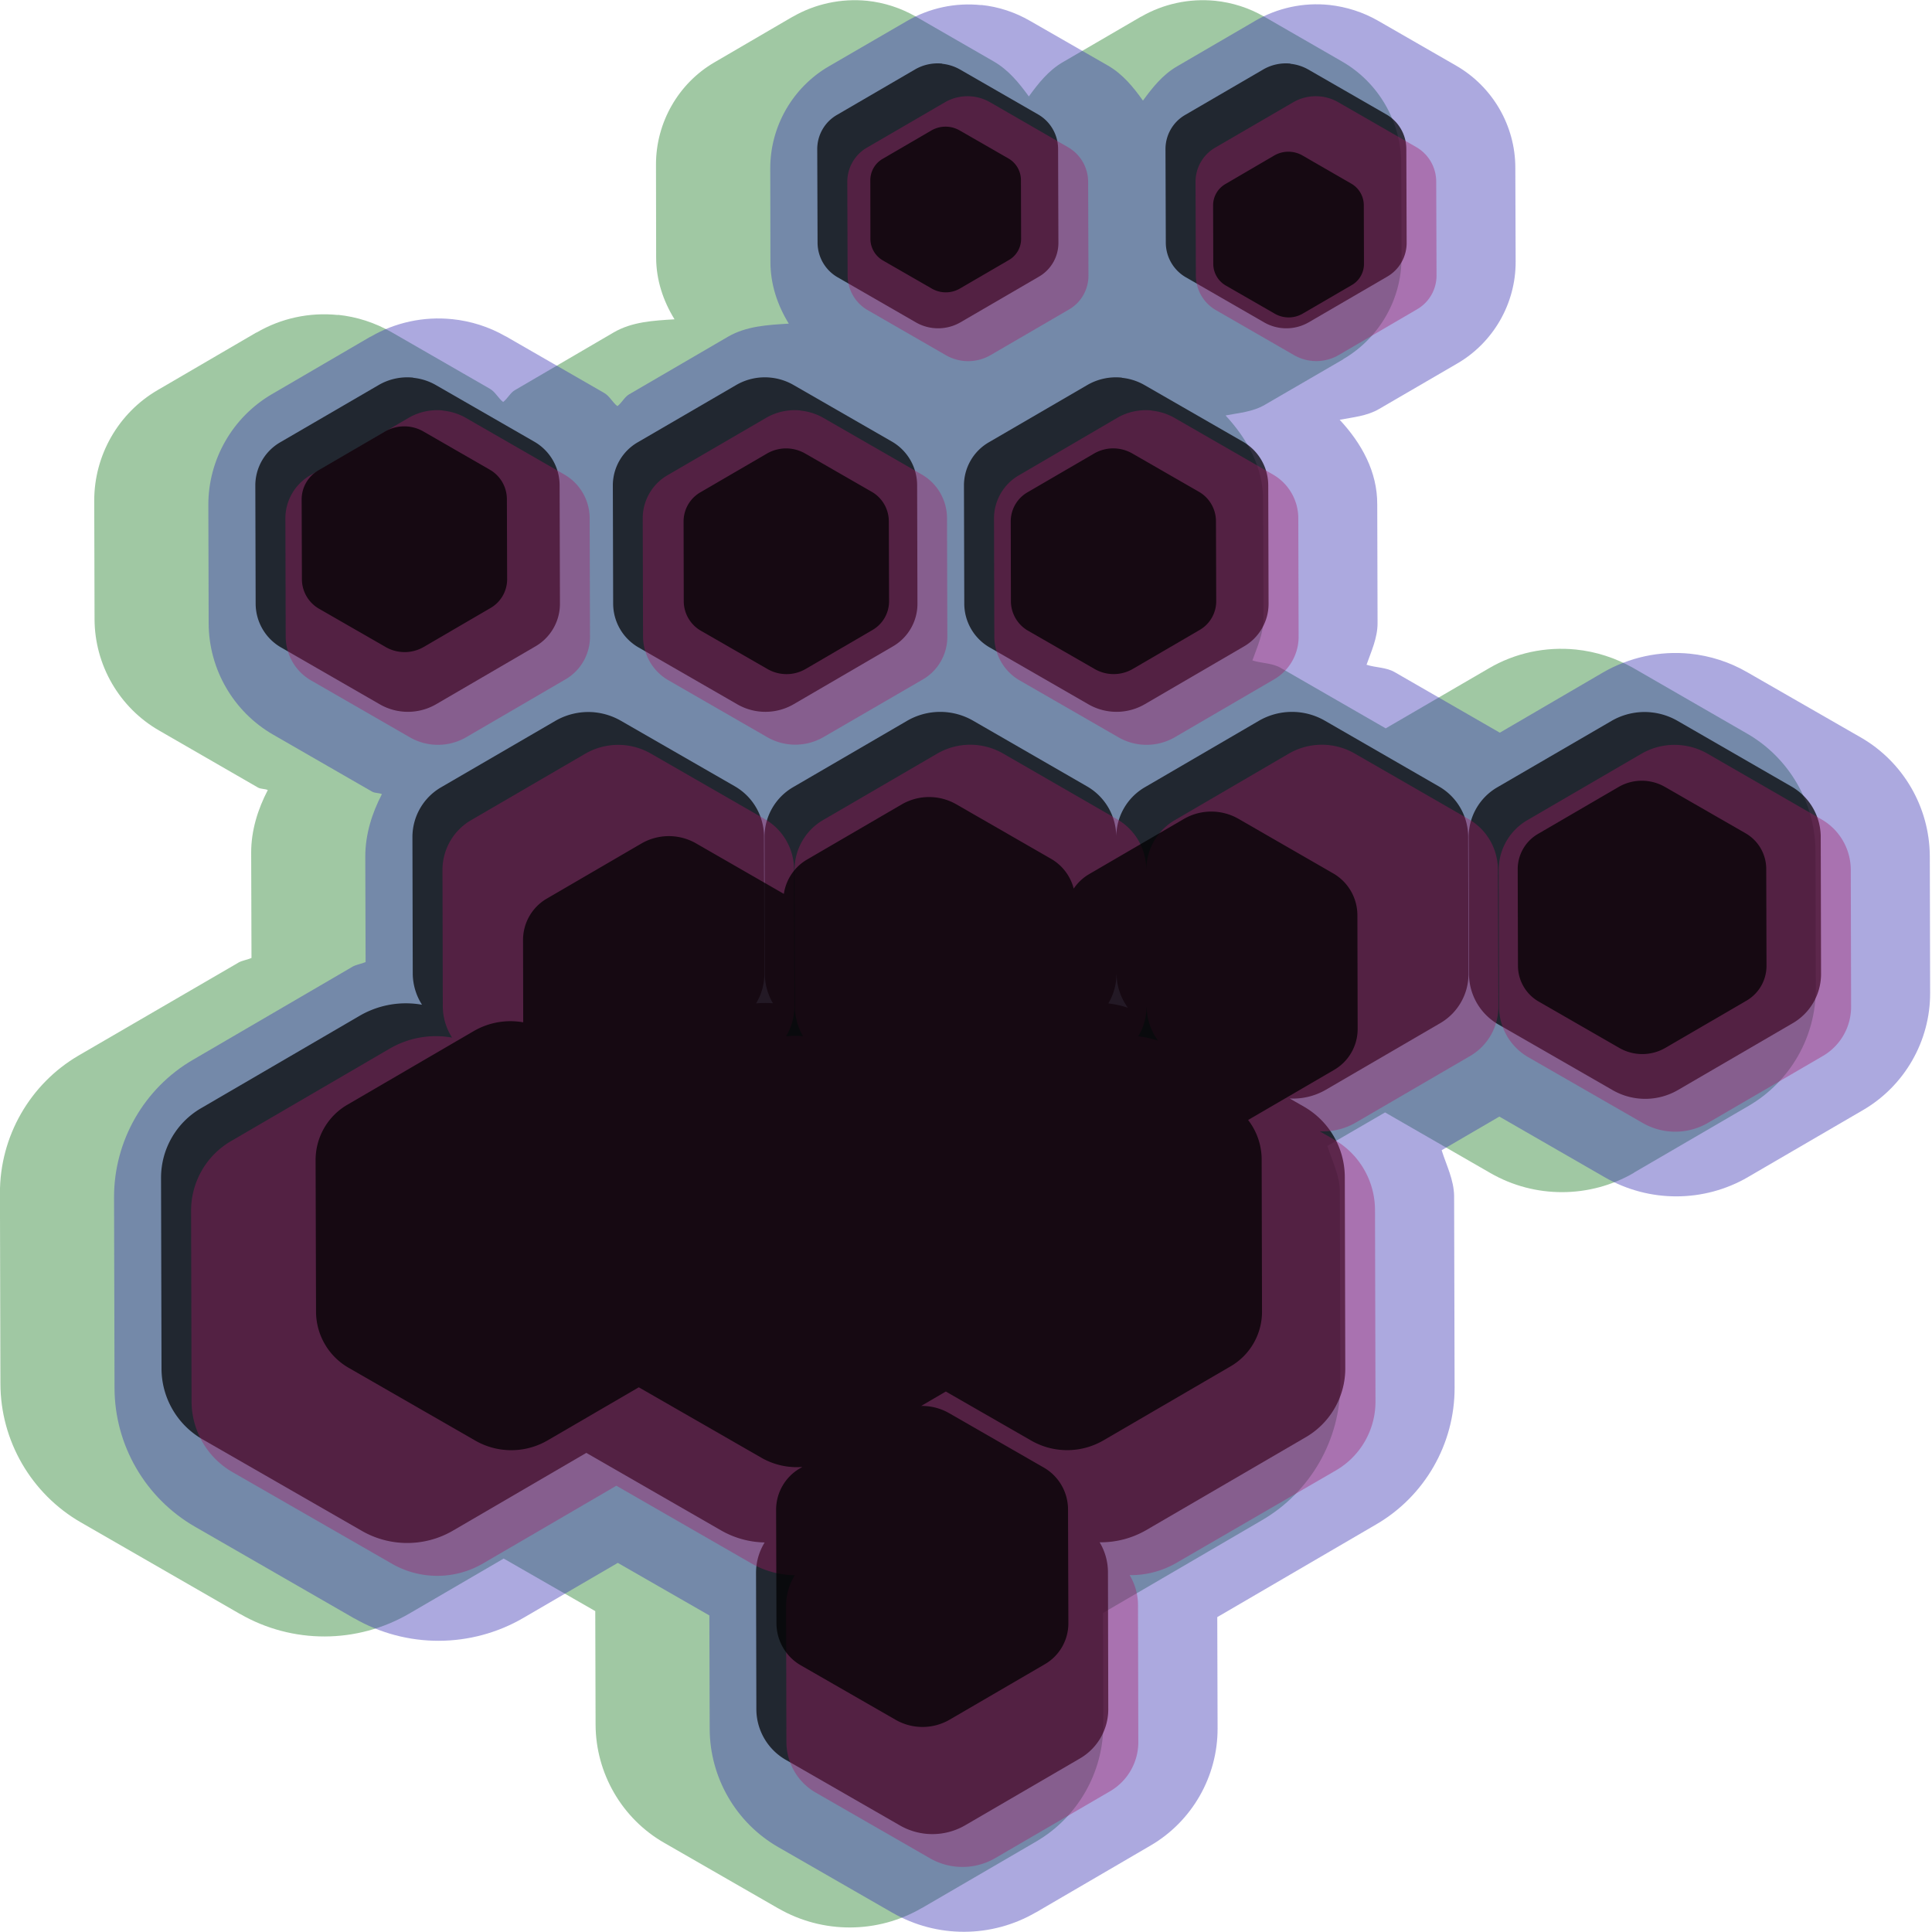 <?xml version="1.0" encoding="UTF-8" standalone="no"?>
<!-- Created with Inkscape (http://www.inkscape.org/) -->

<svg
   width="18"
   height="18"
   viewBox="0 0 4.763 4.763"
   version="1.1"
   id="svg1"
   inkscape:version="1.4.2 (ebf0e940d0, 2025-05-08)"
   sodipodi:docname="glitch.svg"
   xmlns:inkscape="http://www.inkscape.org/namespaces/inkscape"
   xmlns:sodipodi="http://sodipodi.sourceforge.net/DTD/sodipodi-0.dtd"
   xmlns="http://www.w3.org/2000/svg"
   xmlns:svg="http://www.w3.org/2000/svg">
  <sodipodi:namedview
     id="namedview1"
     pagecolor="#ffffff"
     bordercolor="#666666"
     borderopacity="1.0"
     inkscape:showpageshadow="2"
     inkscape:pageopacity="0.0"
     inkscape:pagecheckerboard="0"
     inkscape:deskcolor="#d1d1d1"
     inkscape:document-units="px"
     showguides="true"
     inkscape:zoom="8"
     inkscape:cx="25.5625"
     inkscape:cy="2.1875"
     inkscape:window-width="1366"
     inkscape:window-height="736"
     inkscape:window-x="0"
     inkscape:window-y="32"
     inkscape:window-maximized="1"
     inkscape:current-layer="layer1"
     showgrid="true">
    <sodipodi:guide
       position="108.004,186.961"
       orientation="0,-1"
       id="guide83"
       inkscape:locked="false" />
    <sodipodi:guide
       position="108.128,140.096"
       orientation="0,-1"
       id="guide84"
       inkscape:locked="false" />
    <sodipodi:guide
       position="108.096,165.963"
       orientation="0,-1"
       id="guide123"
       inkscape:locked="false" />
    <sodipodi:guide
       position="110.373,218.134"
       orientation="1,0"
       id="guide284"
       inkscape:locked="false" />
    <inkscape:grid
       id="grid1"
       units="px"
       originx="0"
       originy="0"
       spacingx="0.265"
       spacingy="0.265"
       empcolor="#0099e5"
       empopacity="0.302"
       color="#0099e5"
       opacity="0.149"
       empspacing="5"
       enabled="true"
       visible="true" />
  </sodipodi:namedview>
  <defs
     id="defs1">
    <inkscape:path-effect
       effect="fillet_chamfer"
       id="path-effect64"
       is_visible="true"
       lpeversion="1"
       nodesatellites_param="F,0,0,1,0,3.872,0,1 @ F,0,0,1,0,3.78,0,1 @ F,0,0,1,0,4.35,0,1 @ F,0,0,1,0,3.89,0,1 @ F,0,0,1,0,3.827,0,1 @ F,0,0,1,0,4.395,0,1"
       radius="0"
       unit="px"
       method="auto"
       mode="F"
       chamfer_steps="1"
       flexible="false"
       use_knot_distance="true"
       apply_no_radius="true"
       apply_with_radius="true"
       only_selected="false"
       hide_knots="false" />
    <inkscape:path-effect
       effect="fillet_chamfer"
       id="path-effect61"
       is_visible="true"
       lpeversion="1"
       nodesatellites_param="F,0,0,1,0,3.872,0,1 @ F,0,0,1,0,3.78,0,1 @ F,0,0,1,0,4.35,0,1 @ F,0,0,1,0,3.89,0,1 @ F,0,0,1,0,3.827,0,1 @ F,0,0,1,0,4.395,0,1"
       radius="0"
       unit="px"
       method="auto"
       mode="F"
       chamfer_steps="1"
       flexible="false"
       use_knot_distance="true"
       apply_no_radius="true"
       apply_with_radius="true"
       only_selected="false"
       hide_knots="false" />
    <inkscape:path-effect
       effect="fillet_chamfer"
       id="path-effect57"
       is_visible="true"
       lpeversion="1"
       nodesatellites_param="F,0,0,1,0,3.872,0,1 @ F,0,0,1,0,3.78,0,1 @ F,0,0,1,0,4.35,0,1 @ F,0,0,1,0,3.89,0,1 @ F,0,0,1,0,3.827,0,1 @ F,0,0,1,0,4.395,0,1"
       radius="0"
       unit="px"
       method="auto"
       mode="F"
       chamfer_steps="1"
       flexible="false"
       use_knot_distance="true"
       apply_no_radius="true"
       apply_with_radius="true"
       only_selected="false"
       hide_knots="false" />
    <inkscape:path-effect
       effect="fillet_chamfer"
       id="path-effect53"
       is_visible="true"
       lpeversion="1"
       nodesatellites_param="F,0,0,1,0,3.872,0,1 @ F,0,0,1,0,3.78,0,1 @ F,0,0,1,0,4.35,0,1 @ F,0,0,1,0,3.89,0,1 @ F,0,0,1,0,3.827,0,1 @ F,0,0,1,0,4.395,0,1"
       radius="0"
       unit="px"
       method="auto"
       mode="F"
       chamfer_steps="1"
       flexible="false"
       use_knot_distance="true"
       apply_no_radius="true"
       apply_with_radius="true"
       only_selected="false"
       hide_knots="false" />
    <inkscape:path-effect
       effect="fillet_chamfer"
       id="path-effect49"
       is_visible="true"
       lpeversion="1"
       nodesatellites_param="F,0,0,1,0,3.872,0,1 @ F,0,0,1,0,3.78,0,1 @ F,0,0,1,0,4.35,0,1 @ F,0,0,1,0,3.89,0,1 @ F,0,0,1,0,3.827,0,1 @ F,0,0,1,0,4.395,0,1"
       radius="0"
       unit="px"
       method="auto"
       mode="F"
       chamfer_steps="1"
       flexible="false"
       use_knot_distance="true"
       apply_no_radius="true"
       apply_with_radius="true"
       only_selected="false"
       hide_knots="false" />
    <inkscape:path-effect
       effect="fillet_chamfer"
       id="path-effect45"
       is_visible="true"
       lpeversion="1"
       nodesatellites_param="F,0,0,1,0,3.872,0,1 @ F,0,0,1,0,3.78,0,1 @ F,0,0,1,0,4.35,0,1 @ F,0,0,1,0,3.89,0,1 @ F,0,0,1,0,3.827,0,1 @ F,0,0,1,0,4.395,0,1"
       radius="0"
       unit="px"
       method="auto"
       mode="F"
       chamfer_steps="1"
       flexible="false"
       use_knot_distance="true"
       apply_no_radius="true"
       apply_with_radius="true"
       only_selected="false"
       hide_knots="false" />
    <inkscape:path-effect
       effect="fillet_chamfer"
       id="path-effect41"
       is_visible="true"
       lpeversion="1"
       nodesatellites_param="F,0,0,1,0,3.872,0,1 @ F,0,0,1,0,3.78,0,1 @ F,0,0,1,0,4.35,0,1 @ F,0,0,1,0,3.89,0,1 @ F,0,0,1,0,3.827,0,1 @ F,0,0,1,0,4.395,0,1"
       radius="0"
       unit="px"
       method="auto"
       mode="F"
       chamfer_steps="1"
       flexible="false"
       use_knot_distance="true"
       apply_no_radius="true"
       apply_with_radius="true"
       only_selected="false"
       hide_knots="false" />
    <inkscape:path-effect
       effect="fillet_chamfer"
       id="path-effect37"
       is_visible="true"
       lpeversion="1"
       nodesatellites_param="F,0,0,1,0,3.872,0,1 @ F,0,0,1,0,3.78,0,1 @ F,0,0,1,0,4.35,0,1 @ F,0,0,1,0,3.89,0,1 @ F,0,0,1,0,3.827,0,1 @ F,0,0,1,0,4.395,0,1"
       radius="0"
       unit="px"
       method="auto"
       mode="F"
       chamfer_steps="1"
       flexible="false"
       use_knot_distance="true"
       apply_no_radius="true"
       apply_with_radius="true"
       only_selected="false"
       hide_knots="false" />
    <inkscape:path-effect
       effect="fillet_chamfer"
       id="path-effect33"
       is_visible="true"
       lpeversion="1"
       nodesatellites_param="F,0,0,1,0,3.872,0,1 @ F,0,0,1,0,3.78,0,1 @ F,0,0,1,0,4.35,0,1 @ F,0,0,1,0,3.89,0,1 @ F,0,0,1,0,3.827,0,1 @ F,0,0,1,0,4.395,0,1"
       radius="0"
       unit="px"
       method="auto"
       mode="F"
       chamfer_steps="1"
       flexible="false"
       use_knot_distance="true"
       apply_no_radius="true"
       apply_with_radius="true"
       only_selected="false"
       hide_knots="false" />
    <inkscape:path-effect
       effect="fillet_chamfer"
       id="path-effect29"
       is_visible="true"
       lpeversion="1"
       nodesatellites_param="F,0,0,1,0,3.872,0,1 @ F,0,0,1,0,3.78,0,1 @ F,0,0,1,0,4.35,0,1 @ F,0,0,1,0,3.89,0,1 @ F,0,0,1,0,3.827,0,1 @ F,0,0,1,0,4.395,0,1"
       radius="0"
       unit="px"
       method="auto"
       mode="F"
       chamfer_steps="1"
       flexible="false"
       use_knot_distance="true"
       apply_no_radius="true"
       apply_with_radius="true"
       only_selected="false"
       hide_knots="false" />
    <inkscape:path-effect
       effect="fillet_chamfer"
       id="path-effect25"
       is_visible="true"
       lpeversion="1"
       nodesatellites_param="F,0,0,1,0,3.872,0,1 @ F,0,0,1,0,3.78,0,1 @ F,0,0,1,0,4.35,0,1 @ F,0,0,1,0,3.89,0,1 @ F,0,0,1,0,3.827,0,1 @ F,0,0,1,0,4.395,0,1"
       radius="0"
       unit="px"
       method="auto"
       mode="F"
       chamfer_steps="1"
       flexible="false"
       use_knot_distance="true"
       apply_no_radius="true"
       apply_with_radius="true"
       only_selected="false"
       hide_knots="false" />
    <inkscape:path-effect
       effect="fillet_chamfer"
       id="path-effect21"
       is_visible="true"
       lpeversion="1"
       nodesatellites_param="F,0,0,1,0,3.872,0,1 @ F,0,0,1,0,3.78,0,1 @ F,0,0,1,0,4.35,0,1 @ F,0,0,1,0,3.89,0,1 @ F,0,0,1,0,3.827,0,1 @ F,0,0,1,0,4.395,0,1"
       radius="0"
       unit="px"
       method="auto"
       mode="F"
       chamfer_steps="1"
       flexible="false"
       use_knot_distance="true"
       apply_no_radius="true"
       apply_with_radius="true"
       only_selected="false"
       hide_knots="false" />
    <inkscape:path-effect
       effect="fillet_chamfer"
       id="path-effect19"
       is_visible="true"
       lpeversion="1"
       nodesatellites_param="F,0,0,1,0,3.872,0,1 @ F,0,0,1,0,3.78,0,1 @ F,0,0,1,0,4.35,0,1 @ F,0,0,1,0,3.89,0,1 @ F,0,0,1,0,3.827,0,1 @ F,0,0,1,0,4.395,0,1"
       radius="0"
       unit="px"
       method="auto"
       mode="F"
       chamfer_steps="1"
       flexible="false"
       use_knot_distance="true"
       apply_no_radius="true"
       apply_with_radius="true"
       only_selected="false"
       hide_knots="false" />
    <inkscape:path-effect
       effect="fillet_chamfer"
       id="path-effect101"
       is_visible="true"
       lpeversion="1"
       nodesatellites_param="F,0,0,1,0,3.872,0,1 @ F,0,0,1,0,3.78,0,1 @ F,0,0,1,0,4.35,0,1 @ F,0,0,1,0,3.89,0,1 @ F,0,0,1,0,3.827,0,1 @ F,0,0,1,0,4.395,0,1"
       radius="0"
       unit="px"
       method="auto"
       mode="F"
       chamfer_steps="1"
       flexible="false"
       use_knot_distance="true"
       apply_no_radius="true"
       apply_with_radius="true"
       only_selected="false"
       hide_knots="false" />
    <inkscape:path-effect
       effect="fillet_chamfer"
       id="path-effect98"
       is_visible="true"
       lpeversion="1"
       nodesatellites_param="F,0,0,1,0,3.872,0,1 @ F,0,0,1,0,3.78,0,1 @ F,0,0,1,0,4.35,0,1 @ F,0,0,1,0,3.89,0,1 @ F,0,0,1,0,3.827,0,1 @ F,0,0,1,0,4.395,0,1"
       radius="0"
       unit="px"
       method="auto"
       mode="F"
       chamfer_steps="1"
       flexible="false"
       use_knot_distance="true"
       apply_no_radius="true"
       apply_with_radius="true"
       only_selected="false"
       hide_knots="false" />
    <inkscape:path-effect
       effect="fillet_chamfer"
       id="path-effect94"
       is_visible="true"
       lpeversion="1"
       nodesatellites_param="F,0,0,1,0,3.872,0,1 @ F,0,0,1,0,3.78,0,1 @ F,0,0,1,0,4.35,0,1 @ F,0,0,1,0,3.89,0,1 @ F,0,0,1,0,3.827,0,1 @ F,0,0,1,0,4.395,0,1"
       radius="0"
       unit="px"
       method="auto"
       mode="F"
       chamfer_steps="1"
       flexible="false"
       use_knot_distance="true"
       apply_no_radius="true"
       apply_with_radius="true"
       only_selected="false"
       hide_knots="false" />
    <inkscape:path-effect
       effect="fillet_chamfer"
       id="path-effect90"
       is_visible="true"
       lpeversion="1"
       nodesatellites_param="F,0,0,1,0,3.872,0,1 @ F,0,0,1,0,3.78,0,1 @ F,0,0,1,0,4.35,0,1 @ F,0,0,1,0,3.89,0,1 @ F,0,0,1,0,3.827,0,1 @ F,0,0,1,0,4.395,0,1"
       radius="0"
       unit="px"
       method="auto"
       mode="F"
       chamfer_steps="1"
       flexible="false"
       use_knot_distance="true"
       apply_no_radius="true"
       apply_with_radius="true"
       only_selected="false"
       hide_knots="false" />
    <inkscape:path-effect
       effect="fillet_chamfer"
       id="path-effect88"
       is_visible="true"
       lpeversion="1"
       nodesatellites_param="F,0,0,1,0,3.872,0,1 @ F,0,0,1,0,3.78,0,1 @ F,0,0,1,0,4.35,0,1 @ F,0,0,1,0,3.89,0,1 @ F,0,0,1,0,3.827,0,1 @ F,0,0,1,0,4.395,0,1"
       radius="0"
       unit="px"
       method="auto"
       mode="F"
       chamfer_steps="1"
       flexible="false"
       use_knot_distance="true"
       apply_no_radius="true"
       apply_with_radius="true"
       only_selected="false"
       hide_knots="false" />
    <inkscape:path-effect
       effect="fillet_chamfer"
       id="path-effect86"
       is_visible="true"
       lpeversion="1"
       nodesatellites_param="F,0,0,1,0,3.872,0,1 @ F,0,0,1,0,3.78,0,1 @ F,0,0,1,0,4.35,0,1 @ F,0,0,1,0,3.89,0,1 @ F,0,0,1,0,3.827,0,1 @ F,0,0,1,0,4.395,0,1"
       radius="0"
       unit="px"
       method="auto"
       mode="F"
       chamfer_steps="1"
       flexible="false"
       use_knot_distance="true"
       apply_no_radius="true"
       apply_with_radius="true"
       only_selected="false"
       hide_knots="false" />
    <inkscape:path-effect
       effect="fillet_chamfer"
       id="path-effect84"
       is_visible="true"
       lpeversion="1"
       nodesatellites_param="F,0,0,1,0,3.872,0,1 @ F,0,0,1,0,3.78,0,1 @ F,0,0,1,0,4.35,0,1 @ F,0,0,1,0,3.89,0,1 @ F,0,0,1,0,3.827,0,1 @ F,0,0,1,0,4.395,0,1"
       radius="0"
       unit="px"
       method="auto"
       mode="F"
       chamfer_steps="1"
       flexible="false"
       use_knot_distance="true"
       apply_no_radius="true"
       apply_with_radius="true"
       only_selected="false"
       hide_knots="false" />
    <inkscape:path-effect
       effect="fillet_chamfer"
       id="path-effect81"
       is_visible="true"
       lpeversion="1"
       nodesatellites_param="F,0,0,1,0,3.872,0,1 @ F,0,0,1,0,3.78,0,1 @ F,0,0,1,0,4.35,0,1 @ F,0,0,1,0,3.89,0,1 @ F,0,0,1,0,3.827,0,1 @ F,0,0,1,0,4.395,0,1"
       radius="0"
       unit="px"
       method="auto"
       mode="F"
       chamfer_steps="1"
       flexible="false"
       use_knot_distance="true"
       apply_no_radius="true"
       apply_with_radius="true"
       only_selected="false"
       hide_knots="false" />
    <inkscape:path-effect
       effect="fillet_chamfer"
       id="path-effect79"
       is_visible="true"
       lpeversion="1"
       nodesatellites_param="F,0,0,1,0,3.872,0,1 @ F,0,0,1,0,3.78,0,1 @ F,0,0,1,0,4.35,0,1 @ F,0,0,1,0,3.89,0,1 @ F,0,0,1,0,3.827,0,1 @ F,0,0,1,0,4.395,0,1"
       radius="0"
       unit="px"
       method="auto"
       mode="F"
       chamfer_steps="1"
       flexible="false"
       use_knot_distance="true"
       apply_no_radius="true"
       apply_with_radius="true"
       only_selected="false"
       hide_knots="false" />
    <inkscape:path-effect
       effect="fillet_chamfer"
       id="path-effect77"
       is_visible="true"
       lpeversion="1"
       nodesatellites_param="F,0,0,1,0,3.872,0,1 @ F,0,0,1,0,3.78,0,1 @ F,0,0,1,0,4.35,0,1 @ F,0,0,1,0,3.89,0,1 @ F,0,0,1,0,3.827,0,1 @ F,0,0,1,0,4.395,0,1"
       radius="0"
       unit="px"
       method="auto"
       mode="F"
       chamfer_steps="1"
       flexible="false"
       use_knot_distance="true"
       apply_no_radius="true"
       apply_with_radius="true"
       only_selected="false"
       hide_knots="false" />
    <inkscape:path-effect
       effect="fillet_chamfer"
       id="path-effect75"
       is_visible="true"
       lpeversion="1"
       nodesatellites_param="F,0,0,1,0,3.872,0,1 @ F,0,0,1,0,3.78,0,1 @ F,0,0,1,0,4.35,0,1 @ F,0,0,1,0,3.89,0,1 @ F,0,0,1,0,3.827,0,1 @ F,0,0,1,0,4.395,0,1"
       radius="0"
       unit="px"
       method="auto"
       mode="F"
       chamfer_steps="1"
       flexible="false"
       use_knot_distance="true"
       apply_no_radius="true"
       apply_with_radius="true"
       only_selected="false"
       hide_knots="false" />
    <inkscape:path-effect
       effect="fillet_chamfer"
       id="path-effect73"
       is_visible="true"
       lpeversion="1"
       nodesatellites_param="F,0,0,1,0,3.872,0,1 @ F,0,0,1,0,3.78,0,1 @ F,0,0,1,0,4.35,0,1 @ F,0,0,1,0,3.89,0,1 @ F,0,0,1,0,3.827,0,1 @ F,0,0,1,0,4.395,0,1"
       radius="0"
       unit="px"
       method="auto"
       mode="F"
       chamfer_steps="1"
       flexible="false"
       use_knot_distance="true"
       apply_no_radius="true"
       apply_with_radius="true"
       only_selected="false"
       hide_knots="false" />
    <inkscape:path-effect
       effect="fillet_chamfer"
       id="path-effect71"
       is_visible="true"
       lpeversion="1"
       nodesatellites_param="F,0,0,1,0,3.872,0,1 @ F,0,0,1,0,3.78,0,1 @ F,0,0,1,0,4.35,0,1 @ F,0,0,1,0,3.89,0,1 @ F,0,0,1,0,3.827,0,1 @ F,0,0,1,0,4.395,0,1"
       radius="0"
       unit="px"
       method="auto"
       mode="F"
       chamfer_steps="1"
       flexible="false"
       use_knot_distance="true"
       apply_no_radius="true"
       apply_with_radius="true"
       only_selected="false"
       hide_knots="false" />
    <inkscape:path-effect
       effect="fillet_chamfer"
       id="path-effect62"
       is_visible="true"
       lpeversion="1"
       nodesatellites_param="F,0,0,1,0,3.872,0,1 @ F,0,0,1,0,3.78,0,1 @ F,0,0,1,0,4.35,0,1 @ F,0,0,1,0,3.89,0,1 @ F,0,0,1,0,3.827,0,1 @ F,0,0,1,0,4.395,0,1"
       radius="0"
       unit="px"
       method="auto"
       mode="F"
       chamfer_steps="1"
       flexible="false"
       use_knot_distance="true"
       apply_no_radius="true"
       apply_with_radius="true"
       only_selected="false"
       hide_knots="false" />
    <inkscape:path-effect
       effect="fillet_chamfer"
       id="path-effect60"
       is_visible="true"
       lpeversion="1"
       nodesatellites_param="F,0,0,1,0,3.872,0,1 @ F,0,0,1,0,3.78,0,1 @ F,0,0,1,0,4.35,0,1 @ F,0,0,1,0,3.89,0,1 @ F,0,0,1,0,3.827,0,1 @ F,0,0,1,0,4.395,0,1"
       radius="0"
       unit="px"
       method="auto"
       mode="F"
       chamfer_steps="1"
       flexible="false"
       use_knot_distance="true"
       apply_no_radius="true"
       apply_with_radius="true"
       only_selected="false"
       hide_knots="false" />
    <inkscape:path-effect
       effect="fillet_chamfer"
       id="path-effect58"
       is_visible="true"
       lpeversion="1"
       nodesatellites_param="F,0,0,1,0,3.872,0,1 @ F,0,0,1,0,3.78,0,1 @ F,0,0,1,0,4.35,0,1 @ F,0,0,1,0,3.89,0,1 @ F,0,0,1,0,3.827,0,1 @ F,0,0,1,0,4.395,0,1"
       radius="0"
       unit="px"
       method="auto"
       mode="F"
       chamfer_steps="1"
       flexible="false"
       use_knot_distance="true"
       apply_no_radius="true"
       apply_with_radius="true"
       only_selected="false"
       hide_knots="false" />
    <inkscape:path-effect
       effect="fillet_chamfer"
       id="path-effect56"
       is_visible="true"
       lpeversion="1"
       nodesatellites_param="F,0,0,1,0,3.872,0,1 @ F,0,0,1,0,3.78,0,1 @ F,0,0,1,0,4.35,0,1 @ F,0,0,1,0,3.89,0,1 @ F,0,0,1,0,3.827,0,1 @ F,0,0,1,0,4.395,0,1"
       radius="0"
       unit="px"
       method="auto"
       mode="F"
       chamfer_steps="1"
       flexible="false"
       use_knot_distance="true"
       apply_no_radius="true"
       apply_with_radius="true"
       only_selected="false"
       hide_knots="false" />
    <inkscape:path-effect
       effect="fillet_chamfer"
       id="path-effect54"
       is_visible="true"
       lpeversion="1"
       nodesatellites_param="F,0,0,1,0,3.872,0,1 @ F,0,0,1,0,3.78,0,1 @ F,0,0,1,0,4.35,0,1 @ F,0,0,1,0,3.89,0,1 @ F,0,0,1,0,3.827,0,1 @ F,0,0,1,0,4.395,0,1"
       radius="0"
       unit="px"
       method="auto"
       mode="F"
       chamfer_steps="1"
       flexible="false"
       use_knot_distance="true"
       apply_no_radius="true"
       apply_with_radius="true"
       only_selected="false"
       hide_knots="false" />
    <inkscape:path-effect
       effect="fillet_chamfer"
       id="path-effect52"
       is_visible="true"
       lpeversion="1"
       nodesatellites_param="F,0,0,1,0,3.872,0,1 @ F,0,0,1,0,3.78,0,1 @ F,0,0,1,0,4.35,0,1 @ F,0,0,1,0,3.89,0,1 @ F,0,0,1,0,3.827,0,1 @ F,0,0,1,0,4.395,0,1"
       radius="0"
       unit="px"
       method="auto"
       mode="F"
       chamfer_steps="1"
       flexible="false"
       use_knot_distance="true"
       apply_no_radius="true"
       apply_with_radius="true"
       only_selected="false"
       hide_knots="false" />
    <inkscape:path-effect
       effect="fillet_chamfer"
       id="path-effect50"
       is_visible="true"
       lpeversion="1"
       nodesatellites_param="F,0,0,1,0,3.872,0,1 @ F,0,0,1,0,3.78,0,1 @ F,0,0,1,0,4.35,0,1 @ F,0,0,1,0,3.89,0,1 @ F,0,0,1,0,3.827,0,1 @ F,0,0,1,0,4.395,0,1"
       radius="0"
       unit="px"
       method="auto"
       mode="F"
       chamfer_steps="1"
       flexible="false"
       use_knot_distance="true"
       apply_no_radius="true"
       apply_with_radius="true"
       only_selected="false"
       hide_knots="false" />
    <inkscape:path-effect
       effect="fillet_chamfer"
       id="path-effect48"
       is_visible="true"
       lpeversion="1"
       nodesatellites_param="F,0,0,1,0,3.872,0,1 @ F,0,0,1,0,3.78,0,1 @ F,0,0,1,0,4.35,0,1 @ F,0,0,1,0,3.89,0,1 @ F,0,0,1,0,3.827,0,1 @ F,0,0,1,0,4.395,0,1"
       radius="0"
       unit="px"
       method="auto"
       mode="F"
       chamfer_steps="1"
       flexible="false"
       use_knot_distance="true"
       apply_no_radius="true"
       apply_with_radius="true"
       only_selected="false"
       hide_knots="false" />
    <inkscape:path-effect
       effect="fillet_chamfer"
       id="path-effect46"
       is_visible="true"
       lpeversion="1"
       nodesatellites_param="F,0,0,1,0,3.872,0,1 @ F,0,0,1,0,3.78,0,1 @ F,0,0,1,0,4.35,0,1 @ F,0,0,1,0,3.89,0,1 @ F,0,0,1,0,3.827,0,1 @ F,0,0,1,0,4.395,0,1"
       radius="0"
       unit="px"
       method="auto"
       mode="F"
       chamfer_steps="1"
       flexible="false"
       use_knot_distance="true"
       apply_no_radius="true"
       apply_with_radius="true"
       only_selected="false"
       hide_knots="false" />
    <inkscape:path-effect
       effect="fillet_chamfer"
       id="path-effect44"
       is_visible="true"
       lpeversion="1"
       nodesatellites_param="F,0,0,1,0,3.872,0,1 @ F,0,0,1,0,3.78,0,1 @ F,0,0,1,0,4.35,0,1 @ F,0,0,1,0,3.89,0,1 @ F,0,0,1,0,3.827,0,1 @ F,0,0,1,0,4.395,0,1"
       radius="0"
       unit="px"
       method="auto"
       mode="F"
       chamfer_steps="1"
       flexible="false"
       use_knot_distance="true"
       apply_no_radius="true"
       apply_with_radius="true"
       only_selected="false"
       hide_knots="false" />
    <inkscape:path-effect
       effect="fillet_chamfer"
       id="path-effect42"
       is_visible="true"
       lpeversion="1"
       nodesatellites_param="F,0,0,1,0,3.872,0,1 @ F,0,0,1,0,3.78,0,1 @ F,0,0,1,0,4.35,0,1 @ F,0,0,1,0,3.89,0,1 @ F,0,0,1,0,3.827,0,1 @ F,0,0,1,0,4.395,0,1"
       radius="0"
       unit="px"
       method="auto"
       mode="F"
       chamfer_steps="1"
       flexible="false"
       use_knot_distance="true"
       apply_no_radius="true"
       apply_with_radius="true"
       only_selected="false"
       hide_knots="false" />
    <inkscape:path-effect
       effect="fillet_chamfer"
       id="path-effect40"
       is_visible="true"
       lpeversion="1"
       nodesatellites_param="F,0,0,1,0,3.872,0,1 @ F,0,0,1,0,3.78,0,1 @ F,0,0,1,0,4.35,0,1 @ F,0,0,1,0,3.89,0,1 @ F,0,0,1,0,3.827,0,1 @ F,0,0,1,0,4.395,0,1"
       radius="0"
       unit="px"
       method="auto"
       mode="F"
       chamfer_steps="1"
       flexible="false"
       use_knot_distance="true"
       apply_no_radius="true"
       apply_with_radius="true"
       only_selected="false"
       hide_knots="false" />
    <inkscape:path-effect
       effect="fillet_chamfer"
       id="path-effect38"
       is_visible="true"
       lpeversion="1"
       nodesatellites_param="F,0,0,1,0,3.872,0,1 @ F,0,0,1,0,3.78,0,1 @ F,0,0,1,0,4.35,0,1 @ F,0,0,1,0,3.89,0,1 @ F,0,0,1,0,3.827,0,1 @ F,0,0,1,0,4.395,0,1"
       radius="0"
       unit="px"
       method="auto"
       mode="F"
       chamfer_steps="1"
       flexible="false"
       use_knot_distance="true"
       apply_no_radius="true"
       apply_with_radius="true"
       only_selected="false"
       hide_knots="false" />
    <inkscape:path-effect
       effect="fillet_chamfer"
       id="path-effect36"
       is_visible="true"
       lpeversion="1"
       nodesatellites_param="F,0,0,1,0,3.872,0,1 @ F,0,0,1,0,3.78,0,1 @ F,0,0,1,0,4.35,0,1 @ F,0,0,1,0,3.89,0,1 @ F,0,0,1,0,3.827,0,1 @ F,0,0,1,0,4.395,0,1"
       radius="0"
       unit="px"
       method="auto"
       mode="F"
       chamfer_steps="1"
       flexible="false"
       use_knot_distance="true"
       apply_no_radius="true"
       apply_with_radius="true"
       only_selected="false"
       hide_knots="false" />
    <inkscape:path-effect
       effect="fillet_chamfer"
       id="path-effect34"
       is_visible="true"
       lpeversion="1"
       nodesatellites_param="F,0,0,1,0,3.872,0,1 @ F,0,0,1,0,3.78,0,1 @ F,0,0,1,0,4.35,0,1 @ F,0,0,1,0,3.89,0,1 @ F,0,0,1,0,3.827,0,1 @ F,0,0,1,0,4.395,0,1"
       radius="0"
       unit="px"
       method="auto"
       mode="F"
       chamfer_steps="1"
       flexible="false"
       use_knot_distance="true"
       apply_no_radius="true"
       apply_with_radius="true"
       only_selected="false"
       hide_knots="false" />
    <inkscape:path-effect
       effect="fillet_chamfer"
       id="path-effect32"
       is_visible="true"
       lpeversion="1"
       nodesatellites_param="F,0,0,1,0,3.872,0,1 @ F,0,0,1,0,3.78,0,1 @ F,0,0,1,0,4.35,0,1 @ F,0,0,1,0,3.89,0,1 @ F,0,0,1,0,3.827,0,1 @ F,0,0,1,0,4.395,0,1"
       radius="0"
       unit="px"
       method="auto"
       mode="F"
       chamfer_steps="1"
       flexible="false"
       use_knot_distance="true"
       apply_no_radius="true"
       apply_with_radius="true"
       only_selected="false"
       hide_knots="false" />
    <inkscape:path-effect
       effect="fillet_chamfer"
       id="path-effect30"
       is_visible="true"
       lpeversion="1"
       nodesatellites_param="F,0,0,1,0,3.872,0,1 @ F,0,0,1,0,3.78,0,1 @ F,0,0,1,0,4.35,0,1 @ F,0,0,1,0,3.89,0,1 @ F,0,0,1,0,3.827,0,1 @ F,0,0,1,0,4.395,0,1"
       radius="0"
       unit="px"
       method="auto"
       mode="F"
       chamfer_steps="1"
       flexible="false"
       use_knot_distance="true"
       apply_no_radius="true"
       apply_with_radius="true"
       only_selected="false"
       hide_knots="false" />
    <inkscape:path-effect
       effect="fillet_chamfer"
       id="path-effect28"
       is_visible="true"
       lpeversion="1"
       nodesatellites_param="F,0,0,1,0,3.872,0,1 @ F,0,0,1,0,3.78,0,1 @ F,0,0,1,0,4.35,0,1 @ F,0,0,1,0,3.89,0,1 @ F,0,0,1,0,3.827,0,1 @ F,0,0,1,0,4.395,0,1"
       radius="0"
       unit="px"
       method="auto"
       mode="F"
       chamfer_steps="1"
       flexible="false"
       use_knot_distance="true"
       apply_no_radius="true"
       apply_with_radius="true"
       only_selected="false"
       hide_knots="false" />
    <inkscape:path-effect
       effect="fillet_chamfer"
       id="path-effect26"
       is_visible="true"
       lpeversion="1"
       nodesatellites_param="F,0,0,1,0,3.872,0,1 @ F,0,0,1,0,3.78,0,1 @ F,0,0,1,0,4.35,0,1 @ F,0,0,1,0,3.89,0,1 @ F,0,0,1,0,3.827,0,1 @ F,0,0,1,0,4.395,0,1"
       radius="0"
       unit="px"
       method="auto"
       mode="F"
       chamfer_steps="1"
       flexible="false"
       use_knot_distance="true"
       apply_no_radius="true"
       apply_with_radius="true"
       only_selected="false"
       hide_knots="false" />
    <inkscape:path-effect
       effect="fillet_chamfer"
       id="path-effect24"
       is_visible="true"
       lpeversion="1"
       nodesatellites_param="F,0,0,1,0,3.872,0,1 @ F,0,0,1,0,3.78,0,1 @ F,0,0,1,0,4.35,0,1 @ F,0,0,1,0,3.89,0,1 @ F,0,0,1,0,3.827,0,1 @ F,0,0,1,0,4.395,0,1"
       radius="0"
       unit="px"
       method="auto"
       mode="F"
       chamfer_steps="1"
       flexible="false"
       use_knot_distance="true"
       apply_no_radius="true"
       apply_with_radius="true"
       only_selected="false"
       hide_knots="false" />
    <inkscape:path-effect
       effect="fillet_chamfer"
       id="path-effect22"
       is_visible="true"
       lpeversion="1"
       nodesatellites_param="F,0,0,1,0,3.872,0,1 @ F,0,0,1,0,3.78,0,1 @ F,0,0,1,0,4.35,0,1 @ F,0,0,1,0,3.89,0,1 @ F,0,0,1,0,3.827,0,1 @ F,0,0,1,0,4.395,0,1"
       radius="0"
       unit="px"
       method="auto"
       mode="F"
       chamfer_steps="1"
       flexible="false"
       use_knot_distance="true"
       apply_no_radius="true"
       apply_with_radius="true"
       only_selected="false"
       hide_knots="false" />
    <inkscape:path-effect
       effect="fillet_chamfer"
       id="path-effect288"
       is_visible="true"
       lpeversion="1"
       nodesatellites_param="F,0,0,1,0,3.872,0,1 @ F,0,0,1,0,3.78,0,1 @ F,0,0,1,0,4.35,0,1 @ F,0,0,1,0,3.89,0,1 @ F,0,0,1,0,3.827,0,1 @ F,0,0,1,0,4.395,0,1"
       radius="0"
       unit="px"
       method="auto"
       mode="F"
       chamfer_steps="1"
       flexible="false"
       use_knot_distance="true"
       apply_no_radius="true"
       apply_with_radius="true"
       only_selected="false"
       hide_knots="false" />
    <inkscape:path-effect
       effect="fillet_chamfer"
       id="path-effect286"
       is_visible="true"
       lpeversion="1"
       nodesatellites_param="F,0,0,1,0,3.872,0,1 @ F,0,0,1,0,3.78,0,1 @ F,0,0,1,0,4.35,0,1 @ F,0,0,1,0,3.89,0,1 @ F,0,0,1,0,3.827,0,1 @ F,0,0,1,0,4.395,0,1"
       radius="0"
       unit="px"
       method="auto"
       mode="F"
       chamfer_steps="1"
       flexible="false"
       use_knot_distance="true"
       apply_no_radius="true"
       apply_with_radius="true"
       only_selected="false"
       hide_knots="false" />
    <inkscape:path-effect
       effect="fillet_chamfer"
       id="path-effect284"
       is_visible="true"
       lpeversion="1"
       nodesatellites_param="F,0,0,1,0,3.872,0,1 @ F,0,0,1,0,3.78,0,1 @ F,0,0,1,0,4.35,0,1 @ F,0,0,1,0,3.89,0,1 @ F,0,0,1,0,3.827,0,1 @ F,0,0,1,0,4.395,0,1"
       radius="0"
       unit="px"
       method="auto"
       mode="F"
       chamfer_steps="1"
       flexible="false"
       use_knot_distance="true"
       apply_no_radius="true"
       apply_with_radius="true"
       only_selected="false"
       hide_knots="false" />
    <inkscape:path-effect
       effect="fillet_chamfer"
       id="path-effect282"
       is_visible="true"
       lpeversion="1"
       nodesatellites_param="F,0,0,1,0,3.872,0,1 @ F,0,0,1,0,3.78,0,1 @ F,0,0,1,0,4.35,0,1 @ F,0,0,1,0,3.89,0,1 @ F,0,0,1,0,3.827,0,1 @ F,0,0,1,0,4.395,0,1"
       radius="0"
       unit="px"
       method="auto"
       mode="F"
       chamfer_steps="1"
       flexible="false"
       use_knot_distance="true"
       apply_no_radius="true"
       apply_with_radius="true"
       only_selected="false"
       hide_knots="false" />
    <inkscape:path-effect
       effect="fillet_chamfer"
       id="path-effect280"
       is_visible="true"
       lpeversion="1"
       nodesatellites_param="F,0,0,1,0,3.872,0,1 @ F,0,0,1,0,3.78,0,1 @ F,0,0,1,0,4.35,0,1 @ F,0,0,1,0,3.89,0,1 @ F,0,0,1,0,3.827,0,1 @ F,0,0,1,0,4.395,0,1"
       radius="0"
       unit="px"
       method="auto"
       mode="F"
       chamfer_steps="1"
       flexible="false"
       use_knot_distance="true"
       apply_no_radius="true"
       apply_with_radius="true"
       only_selected="false"
       hide_knots="false" />
    <inkscape:path-effect
       effect="fillet_chamfer"
       id="path-effect278"
       is_visible="true"
       lpeversion="1"
       nodesatellites_param="F,0,0,1,0,3.872,0,1 @ F,0,0,1,0,3.78,0,1 @ F,0,0,1,0,4.35,0,1 @ F,0,0,1,0,3.89,0,1 @ F,0,0,1,0,3.827,0,1 @ F,0,0,1,0,4.395,0,1"
       radius="0"
       unit="px"
       method="auto"
       mode="F"
       chamfer_steps="1"
       flexible="false"
       use_knot_distance="true"
       apply_no_radius="true"
       apply_with_radius="true"
       only_selected="false"
       hide_knots="false" />
    <inkscape:path-effect
       effect="fillet_chamfer"
       id="path-effect276"
       is_visible="true"
       lpeversion="1"
       nodesatellites_param="F,0,0,1,0,3.872,0,1 @ F,0,0,1,0,3.78,0,1 @ F,0,0,1,0,4.35,0,1 @ F,0,0,1,0,3.89,0,1 @ F,0,0,1,0,3.827,0,1 @ F,0,0,1,0,4.395,0,1"
       radius="0"
       unit="px"
       method="auto"
       mode="F"
       chamfer_steps="1"
       flexible="false"
       use_knot_distance="true"
       apply_no_radius="true"
       apply_with_radius="true"
       only_selected="false"
       hide_knots="false" />
    <inkscape:path-effect
       effect="fillet_chamfer"
       id="path-effect274"
       is_visible="true"
       lpeversion="1"
       nodesatellites_param="F,0,0,1,0,3.872,0,1 @ F,0,0,1,0,3.78,0,1 @ F,0,0,1,0,4.35,0,1 @ F,0,0,1,0,3.89,0,1 @ F,0,0,1,0,3.827,0,1 @ F,0,0,1,0,4.395,0,1"
       radius="0"
       unit="px"
       method="auto"
       mode="F"
       chamfer_steps="1"
       flexible="false"
       use_knot_distance="true"
       apply_no_radius="true"
       apply_with_radius="true"
       only_selected="false"
       hide_knots="false" />
    <inkscape:path-effect
       effect="fillet_chamfer"
       id="path-effect272"
       is_visible="true"
       lpeversion="1"
       nodesatellites_param="F,0,0,1,0,3.872,0,1 @ F,0,0,1,0,3.78,0,1 @ F,0,0,1,0,4.35,0,1 @ F,0,0,1,0,3.89,0,1 @ F,0,0,1,0,3.827,0,1 @ F,0,0,1,0,4.395,0,1"
       radius="0"
       unit="px"
       method="auto"
       mode="F"
       chamfer_steps="1"
       flexible="false"
       use_knot_distance="true"
       apply_no_radius="true"
       apply_with_radius="true"
       only_selected="false"
       hide_knots="false" />
    <inkscape:path-effect
       effect="fillet_chamfer"
       id="path-effect270"
       is_visible="true"
       lpeversion="1"
       nodesatellites_param="F,0,0,1,0,3.872,0,1 @ F,0,0,1,0,3.78,0,1 @ F,0,0,1,0,4.35,0,1 @ F,0,0,1,0,3.89,0,1 @ F,0,0,1,0,3.827,0,1 @ F,0,0,1,0,4.395,0,1"
       radius="0"
       unit="px"
       method="auto"
       mode="F"
       chamfer_steps="1"
       flexible="false"
       use_knot_distance="true"
       apply_no_radius="true"
       apply_with_radius="true"
       only_selected="false"
       hide_knots="false" />
    <inkscape:path-effect
       effect="fillet_chamfer"
       id="path-effect268"
       is_visible="true"
       lpeversion="1"
       nodesatellites_param="F,0,0,1,0,3.872,0,1 @ F,0,0,1,0,3.78,0,1 @ F,0,0,1,0,4.35,0,1 @ F,0,0,1,0,3.89,0,1 @ F,0,0,1,0,3.827,0,1 @ F,0,0,1,0,4.395,0,1"
       radius="0"
       unit="px"
       method="auto"
       mode="F"
       chamfer_steps="1"
       flexible="false"
       use_knot_distance="true"
       apply_no_radius="true"
       apply_with_radius="true"
       only_selected="false"
       hide_knots="false" />
    <inkscape:path-effect
       effect="fillet_chamfer"
       id="path-effect266"
       is_visible="true"
       lpeversion="1"
       nodesatellites_param="F,0,0,1,0,3.872,0,1 @ F,0,0,1,0,3.78,0,1 @ F,0,0,1,0,4.35,0,1 @ F,0,0,1,0,3.89,0,1 @ F,0,0,1,0,3.827,0,1 @ F,0,0,1,0,4.395,0,1"
       radius="0"
       unit="px"
       method="auto"
       mode="F"
       chamfer_steps="1"
       flexible="false"
       use_knot_distance="true"
       apply_no_radius="true"
       apply_with_radius="true"
       only_selected="false"
       hide_knots="false" />
    <inkscape:path-effect
       effect="fillet_chamfer"
       id="path-effect264"
       is_visible="true"
       lpeversion="1"
       nodesatellites_param="F,0,0,1,0,3.872,0,1 @ F,0,0,1,0,3.78,0,1 @ F,0,0,1,0,4.35,0,1 @ F,0,0,1,0,3.89,0,1 @ F,0,0,1,0,3.827,0,1 @ F,0,0,1,0,4.395,0,1"
       radius="0"
       unit="px"
       method="auto"
       mode="F"
       chamfer_steps="1"
       flexible="false"
       use_knot_distance="true"
       apply_no_radius="true"
       apply_with_radius="true"
       only_selected="false"
       hide_knots="false" />
    <inkscape:path-effect
       effect="fillet_chamfer"
       id="path-effect262"
       is_visible="true"
       lpeversion="1"
       nodesatellites_param="F,0,0,1,0,3.872,0,1 @ F,0,0,1,0,3.78,0,1 @ F,0,0,1,0,4.35,0,1 @ F,0,0,1,0,3.89,0,1 @ F,0,0,1,0,3.827,0,1 @ F,0,0,1,0,4.395,0,1"
       radius="0"
       unit="px"
       method="auto"
       mode="F"
       chamfer_steps="1"
       flexible="false"
       use_knot_distance="true"
       apply_no_radius="true"
       apply_with_radius="true"
       only_selected="false"
       hide_knots="false" />
    <inkscape:path-effect
       effect="fillet_chamfer"
       id="path-effect260"
       is_visible="true"
       lpeversion="1"
       nodesatellites_param="F,0,0,1,0,3.872,0,1 @ F,0,0,1,0,3.78,0,1 @ F,0,0,1,0,4.35,0,1 @ F,0,0,1,0,3.89,0,1 @ F,0,0,1,0,3.827,0,1 @ F,0,0,1,0,4.395,0,1"
       radius="0"
       unit="px"
       method="auto"
       mode="F"
       chamfer_steps="1"
       flexible="false"
       use_knot_distance="true"
       apply_no_radius="true"
       apply_with_radius="true"
       only_selected="false"
       hide_knots="false" />
    <inkscape:path-effect
       effect="fillet_chamfer"
       id="path-effect258"
       is_visible="true"
       lpeversion="1"
       nodesatellites_param="F,0,0,1,0,3.872,0,1 @ F,0,0,1,0,3.78,0,1 @ F,0,0,1,0,4.35,0,1 @ F,0,0,1,0,3.89,0,1 @ F,0,0,1,0,3.827,0,1 @ F,0,0,1,0,4.395,0,1"
       radius="0"
       unit="px"
       method="auto"
       mode="F"
       chamfer_steps="1"
       flexible="false"
       use_knot_distance="true"
       apply_no_radius="true"
       apply_with_radius="true"
       only_selected="false"
       hide_knots="false" />
    <inkscape:path-effect
       effect="fillet_chamfer"
       id="path-effect256"
       is_visible="true"
       lpeversion="1"
       nodesatellites_param="F,0,0,1,0,3.872,0,1 @ F,0,0,1,0,3.78,0,1 @ F,0,0,1,0,4.35,0,1 @ F,0,0,1,0,3.89,0,1 @ F,0,0,1,0,3.827,0,1 @ F,0,0,1,0,4.395,0,1"
       radius="0"
       unit="px"
       method="auto"
       mode="F"
       chamfer_steps="1"
       flexible="false"
       use_knot_distance="true"
       apply_no_radius="true"
       apply_with_radius="true"
       only_selected="false"
       hide_knots="false" />
    <inkscape:path-effect
       effect="fillet_chamfer"
       id="path-effect254"
       is_visible="true"
       lpeversion="1"
       nodesatellites_param="F,0,0,1,0,3.872,0,1 @ F,0,0,1,0,3.78,0,1 @ F,0,0,1,0,4.35,0,1 @ F,0,0,1,0,3.89,0,1 @ F,0,0,1,0,3.827,0,1 @ F,0,0,1,0,4.395,0,1"
       radius="0"
       unit="px"
       method="auto"
       mode="F"
       chamfer_steps="1"
       flexible="false"
       use_knot_distance="true"
       apply_no_radius="true"
       apply_with_radius="true"
       only_selected="false"
       hide_knots="false" />
    <inkscape:path-effect
       effect="fillet_chamfer"
       id="path-effect252"
       is_visible="true"
       lpeversion="1"
       nodesatellites_param="F,0,0,1,0,3.872,0,1 @ F,0,0,1,0,3.78,0,1 @ F,0,0,1,0,4.35,0,1 @ F,0,0,1,0,3.89,0,1 @ F,0,0,1,0,3.827,0,1 @ F,0,0,1,0,4.395,0,1"
       radius="0"
       unit="px"
       method="auto"
       mode="F"
       chamfer_steps="1"
       flexible="false"
       use_knot_distance="true"
       apply_no_radius="true"
       apply_with_radius="true"
       only_selected="false"
       hide_knots="false" />
    <inkscape:path-effect
       effect="fillet_chamfer"
       id="path-effect250"
       is_visible="true"
       lpeversion="1"
       nodesatellites_param="F,0,0,1,0,3.872,0,1 @ F,0,0,1,0,3.78,0,1 @ F,0,0,1,0,4.35,0,1 @ F,0,0,1,0,3.89,0,1 @ F,0,0,1,0,3.827,0,1 @ F,0,0,1,0,4.395,0,1"
       radius="0"
       unit="px"
       method="auto"
       mode="F"
       chamfer_steps="1"
       flexible="false"
       use_knot_distance="true"
       apply_no_radius="true"
       apply_with_radius="true"
       only_selected="false"
       hide_knots="false" />
    <inkscape:path-effect
       effect="fillet_chamfer"
       id="path-effect248"
       is_visible="true"
       lpeversion="1"
       nodesatellites_param="F,0,0,1,0,3.872,0,1 @ F,0,0,1,0,3.78,0,1 @ F,0,0,1,0,4.35,0,1 @ F,0,0,1,0,3.89,0,1 @ F,0,0,1,0,3.827,0,1 @ F,0,0,1,0,4.395,0,1"
       radius="0"
       unit="px"
       method="auto"
       mode="F"
       chamfer_steps="1"
       flexible="false"
       use_knot_distance="true"
       apply_no_radius="true"
       apply_with_radius="true"
       only_selected="false"
       hide_knots="false" />
    <inkscape:path-effect
       effect="fillet_chamfer"
       id="path-effect246"
       is_visible="true"
       lpeversion="1"
       nodesatellites_param="F,0,0,1,0,3.872,0,1 @ F,0,0,1,0,3.78,0,1 @ F,0,0,1,0,4.35,0,1 @ F,0,0,1,0,3.89,0,1 @ F,0,0,1,0,3.827,0,1 @ F,0,0,1,0,4.395,0,1"
       radius="0"
       unit="px"
       method="auto"
       mode="F"
       chamfer_steps="1"
       flexible="false"
       use_knot_distance="true"
       apply_no_radius="true"
       apply_with_radius="true"
       only_selected="false"
       hide_knots="false" />
    <inkscape:path-effect
       effect="fillet_chamfer"
       id="path-effect227"
       is_visible="true"
       lpeversion="1"
       nodesatellites_param="F,0,0,1,0,3.872,0,1 @ F,0,0,1,0,3.78,0,1 @ F,0,0,1,0,4.35,0,1 @ F,0,0,1,0,3.89,0,1 @ F,0,0,1,0,3.827,0,1 @ F,0,0,1,0,4.395,0,1"
       radius="0"
       unit="px"
       method="auto"
       mode="F"
       chamfer_steps="1"
       flexible="false"
       use_knot_distance="true"
       apply_no_radius="true"
       apply_with_radius="true"
       only_selected="false"
       hide_knots="false" />
    <inkscape:path-effect
       effect="fillet_chamfer"
       id="path-effect225"
       is_visible="true"
       lpeversion="1"
       nodesatellites_param="F,0,0,1,0,3.872,0,1 @ F,0,0,1,0,3.78,0,1 @ F,0,0,1,0,4.35,0,1 @ F,0,0,1,0,3.89,0,1 @ F,0,0,1,0,3.827,0,1 @ F,0,0,1,0,4.395,0,1"
       radius="0"
       unit="px"
       method="auto"
       mode="F"
       chamfer_steps="1"
       flexible="false"
       use_knot_distance="true"
       apply_no_radius="true"
       apply_with_radius="true"
       only_selected="false"
       hide_knots="false" />
    <inkscape:path-effect
       effect="fillet_chamfer"
       id="path-effect223"
       is_visible="true"
       lpeversion="1"
       nodesatellites_param="F,0,0,1,0,3.872,0,1 @ F,0,0,1,0,3.78,0,1 @ F,0,0,1,0,4.35,0,1 @ F,0,0,1,0,3.89,0,1 @ F,0,0,1,0,3.827,0,1 @ F,0,0,1,0,4.395,0,1"
       radius="0"
       unit="px"
       method="auto"
       mode="F"
       chamfer_steps="1"
       flexible="false"
       use_knot_distance="true"
       apply_no_radius="true"
       apply_with_radius="true"
       only_selected="false"
       hide_knots="false" />
    <inkscape:path-effect
       effect="fillet_chamfer"
       id="path-effect221"
       is_visible="true"
       lpeversion="1"
       nodesatellites_param="F,0,0,1,0,3.872,0,1 @ F,0,0,1,0,3.78,0,1 @ F,0,0,1,0,4.35,0,1 @ F,0,0,1,0,3.89,0,1 @ F,0,0,1,0,3.827,0,1 @ F,0,0,1,0,4.395,0,1"
       radius="0"
       unit="px"
       method="auto"
       mode="F"
       chamfer_steps="1"
       flexible="false"
       use_knot_distance="true"
       apply_no_radius="true"
       apply_with_radius="true"
       only_selected="false"
       hide_knots="false" />
    <inkscape:path-effect
       effect="fillet_chamfer"
       id="path-effect219"
       is_visible="true"
       lpeversion="1"
       nodesatellites_param="F,0,0,1,0,3.872,0,1 @ F,0,0,1,0,3.78,0,1 @ F,0,0,1,0,4.35,0,1 @ F,0,0,1,0,3.89,0,1 @ F,0,0,1,0,3.827,0,1 @ F,0,0,1,0,4.395,0,1"
       radius="0"
       unit="px"
       method="auto"
       mode="F"
       chamfer_steps="1"
       flexible="false"
       use_knot_distance="true"
       apply_no_radius="true"
       apply_with_radius="true"
       only_selected="false"
       hide_knots="false" />
    <inkscape:path-effect
       effect="fillet_chamfer"
       id="path-effect217"
       is_visible="true"
       lpeversion="1"
       nodesatellites_param="F,0,0,1,0,3.872,0,1 @ F,0,0,1,0,3.78,0,1 @ F,0,0,1,0,4.35,0,1 @ F,0,0,1,0,3.89,0,1 @ F,0,0,1,0,3.827,0,1 @ F,0,0,1,0,4.395,0,1"
       radius="0"
       unit="px"
       method="auto"
       mode="F"
       chamfer_steps="1"
       flexible="false"
       use_knot_distance="true"
       apply_no_radius="true"
       apply_with_radius="true"
       only_selected="false"
       hide_knots="false" />
    <inkscape:path-effect
       effect="fillet_chamfer"
       id="path-effect215"
       is_visible="true"
       lpeversion="1"
       nodesatellites_param="F,0,0,1,0,3.872,0,1 @ F,0,0,1,0,3.78,0,1 @ F,0,0,1,0,4.35,0,1 @ F,0,0,1,0,3.89,0,1 @ F,0,0,1,0,3.827,0,1 @ F,0,0,1,0,4.395,0,1"
       radius="0"
       unit="px"
       method="auto"
       mode="F"
       chamfer_steps="1"
       flexible="false"
       use_knot_distance="true"
       apply_no_radius="true"
       apply_with_radius="true"
       only_selected="false"
       hide_knots="false" />
    <inkscape:path-effect
       effect="fillet_chamfer"
       id="path-effect213"
       is_visible="true"
       lpeversion="1"
       nodesatellites_param="F,0,0,1,0,3.872,0,1 @ F,0,0,1,0,3.78,0,1 @ F,0,0,1,0,4.35,0,1 @ F,0,0,1,0,3.89,0,1 @ F,0,0,1,0,3.827,0,1 @ F,0,0,1,0,4.395,0,1"
       radius="0"
       unit="px"
       method="auto"
       mode="F"
       chamfer_steps="1"
       flexible="false"
       use_knot_distance="true"
       apply_no_radius="true"
       apply_with_radius="true"
       only_selected="false"
       hide_knots="false" />
    <inkscape:path-effect
       effect="fillet_chamfer"
       id="path-effect176"
       is_visible="true"
       lpeversion="1"
       nodesatellites_param="F,0,0,1,0,3.872,0,1 @ F,0,0,1,0,3.78,0,1 @ F,0,0,1,0,4.35,0,1 @ F,0,0,1,0,3.89,0,1 @ F,0,0,1,0,3.827,0,1 @ F,0,0,1,0,4.395,0,1"
       radius="0"
       unit="px"
       method="auto"
       mode="F"
       chamfer_steps="1"
       flexible="false"
       use_knot_distance="true"
       apply_no_radius="true"
       apply_with_radius="true"
       only_selected="false"
       hide_knots="false" />
    <inkscape:path-effect
       effect="fillet_chamfer"
       id="path-effect174"
       is_visible="true"
       lpeversion="1"
       nodesatellites_param="F,0,0,1,0,3.872,0,1 @ F,0,0,1,0,3.78,0,1 @ F,0,0,1,0,4.35,0,1 @ F,0,0,1,0,3.89,0,1 @ F,0,0,1,0,3.827,0,1 @ F,0,0,1,0,4.395,0,1"
       radius="0"
       unit="px"
       method="auto"
       mode="F"
       chamfer_steps="1"
       flexible="false"
       use_knot_distance="true"
       apply_no_radius="true"
       apply_with_radius="true"
       only_selected="false"
       hide_knots="false" />
    <inkscape:path-effect
       effect="fillet_chamfer"
       id="path-effect172"
       is_visible="true"
       lpeversion="1"
       nodesatellites_param="F,0,0,1,0,3.872,0,1 @ F,0,0,1,0,3.78,0,1 @ F,0,0,1,0,4.35,0,1 @ F,0,0,1,0,3.89,0,1 @ F,0,0,1,0,3.827,0,1 @ F,0,0,1,0,4.395,0,1"
       radius="0"
       unit="px"
       method="auto"
       mode="F"
       chamfer_steps="1"
       flexible="false"
       use_knot_distance="true"
       apply_no_radius="true"
       apply_with_radius="true"
       only_selected="false"
       hide_knots="false" />
    <inkscape:path-effect
       effect="fillet_chamfer"
       id="path-effect170"
       is_visible="true"
       lpeversion="1"
       nodesatellites_param="F,0,0,1,0,3.872,0,1 @ F,0,0,1,0,3.78,0,1 @ F,0,0,1,0,4.35,0,1 @ F,0,0,1,0,3.89,0,1 @ F,0,0,1,0,3.827,0,1 @ F,0,0,1,0,4.395,0,1"
       radius="0"
       unit="px"
       method="auto"
       mode="F"
       chamfer_steps="1"
       flexible="false"
       use_knot_distance="true"
       apply_no_radius="true"
       apply_with_radius="true"
       only_selected="false"
       hide_knots="false" />
    <inkscape:path-effect
       effect="fillet_chamfer"
       id="path-effect168"
       is_visible="true"
       lpeversion="1"
       nodesatellites_param="F,0,0,1,0,3.872,0,1 @ F,0,0,1,0,3.78,0,1 @ F,0,0,1,0,4.35,0,1 @ F,0,0,1,0,3.89,0,1 @ F,0,0,1,0,3.827,0,1 @ F,0,0,1,0,4.395,0,1"
       radius="0"
       unit="px"
       method="auto"
       mode="F"
       chamfer_steps="1"
       flexible="false"
       use_knot_distance="true"
       apply_no_radius="true"
       apply_with_radius="true"
       only_selected="false"
       hide_knots="false" />
    <inkscape:path-effect
       effect="fillet_chamfer"
       id="path-effect166"
       is_visible="true"
       lpeversion="1"
       nodesatellites_param="F,0,0,1,0,3.872,0,1 @ F,0,0,1,0,3.78,0,1 @ F,0,0,1,0,4.35,0,1 @ F,0,0,1,0,3.89,0,1 @ F,0,0,1,0,3.827,0,1 @ F,0,0,1,0,4.395,0,1"
       radius="0"
       unit="px"
       method="auto"
       mode="F"
       chamfer_steps="1"
       flexible="false"
       use_knot_distance="true"
       apply_no_radius="true"
       apply_with_radius="true"
       only_selected="false"
       hide_knots="false" />
    <inkscape:path-effect
       effect="fillet_chamfer"
       id="path-effect164"
       is_visible="true"
       lpeversion="1"
       nodesatellites_param="F,0,0,1,0,3.872,0,1 @ F,0,0,1,0,3.78,0,1 @ F,0,0,1,0,4.35,0,1 @ F,0,0,1,0,3.89,0,1 @ F,0,0,1,0,3.827,0,1 @ F,0,0,1,0,4.395,0,1"
       radius="0"
       unit="px"
       method="auto"
       mode="F"
       chamfer_steps="1"
       flexible="false"
       use_knot_distance="true"
       apply_no_radius="true"
       apply_with_radius="true"
       only_selected="false"
       hide_knots="false" />
    <inkscape:path-effect
       effect="fillet_chamfer"
       id="path-effect162"
       is_visible="true"
       lpeversion="1"
       nodesatellites_param="F,0,0,1,0,3.872,0,1 @ F,0,0,1,0,3.78,0,1 @ F,0,0,1,0,4.35,0,1 @ F,0,0,1,0,3.89,0,1 @ F,0,0,1,0,3.827,0,1 @ F,0,0,1,0,4.395,0,1"
       radius="0"
       unit="px"
       method="auto"
       mode="F"
       chamfer_steps="1"
       flexible="false"
       use_knot_distance="true"
       apply_no_radius="true"
       apply_with_radius="true"
       only_selected="false"
       hide_knots="false" />
    <inkscape:path-effect
       effect="fillet_chamfer"
       id="path-effect160"
       is_visible="true"
       lpeversion="1"
       nodesatellites_param="F,0,0,1,0,3.872,0,1 @ F,0,0,1,0,3.78,0,1 @ F,0,0,1,0,4.35,0,1 @ F,0,0,1,0,3.89,0,1 @ F,0,0,1,0,3.827,0,1 @ F,0,0,1,0,4.395,0,1"
       radius="0"
       unit="px"
       method="auto"
       mode="F"
       chamfer_steps="1"
       flexible="false"
       use_knot_distance="true"
       apply_no_radius="true"
       apply_with_radius="true"
       only_selected="false"
       hide_knots="false" />
    <inkscape:path-effect
       effect="fillet_chamfer"
       id="path-effect158"
       is_visible="true"
       lpeversion="1"
       nodesatellites_param="F,0,0,1,0,3.872,0,1 @ F,0,0,1,0,3.78,0,1 @ F,0,0,1,0,4.35,0,1 @ F,0,0,1,0,3.89,0,1 @ F,0,0,1,0,3.827,0,1 @ F,0,0,1,0,4.395,0,1"
       radius="0"
       unit="px"
       method="auto"
       mode="F"
       chamfer_steps="1"
       flexible="false"
       use_knot_distance="true"
       apply_no_radius="true"
       apply_with_radius="true"
       only_selected="false"
       hide_knots="false" />
    <inkscape:path-effect
       effect="fillet_chamfer"
       id="path-effect156"
       is_visible="true"
       lpeversion="1"
       nodesatellites_param="F,0,0,1,0,3.872,0,1 @ F,0,0,1,0,3.78,0,1 @ F,0,0,1,0,4.35,0,1 @ F,0,0,1,0,3.89,0,1 @ F,0,0,1,0,3.827,0,1 @ F,0,0,1,0,4.395,0,1"
       radius="0"
       unit="px"
       method="auto"
       mode="F"
       chamfer_steps="1"
       flexible="false"
       use_knot_distance="true"
       apply_no_radius="true"
       apply_with_radius="true"
       only_selected="false"
       hide_knots="false" />
    <inkscape:path-effect
       effect="fillet_chamfer"
       id="path-effect154"
       is_visible="true"
       lpeversion="1"
       nodesatellites_param="F,0,0,1,0,3.872,0,1 @ F,0,0,1,0,3.78,0,1 @ F,0,0,1,0,4.35,0,1 @ F,0,0,1,0,3.89,0,1 @ F,0,0,1,0,3.827,0,1 @ F,0,0,1,0,4.395,0,1"
       radius="0"
       unit="px"
       method="auto"
       mode="F"
       chamfer_steps="1"
       flexible="false"
       use_knot_distance="true"
       apply_no_radius="true"
       apply_with_radius="true"
       only_selected="false"
       hide_knots="false" />
    <inkscape:path-effect
       effect="fillet_chamfer"
       id="path-effect152"
       is_visible="true"
       lpeversion="1"
       nodesatellites_param="F,0,0,1,0,3.872,0,1 @ F,0,0,1,0,3.78,0,1 @ F,0,0,1,0,4.35,0,1 @ F,0,0,1,0,3.89,0,1 @ F,0,0,1,0,3.827,0,1 @ F,0,0,1,0,4.395,0,1"
       radius="0"
       unit="px"
       method="auto"
       mode="F"
       chamfer_steps="1"
       flexible="false"
       use_knot_distance="true"
       apply_no_radius="true"
       apply_with_radius="true"
       only_selected="false"
       hide_knots="false" />
    <inkscape:path-effect
       effect="fillet_chamfer"
       id="path-effect150"
       is_visible="true"
       lpeversion="1"
       nodesatellites_param="F,0,0,1,0,3.872,0,1 @ F,0,0,1,0,3.78,0,1 @ F,0,0,1,0,4.35,0,1 @ F,0,0,1,0,3.89,0,1 @ F,0,0,1,0,3.827,0,1 @ F,0,0,1,0,4.395,0,1"
       radius="0"
       unit="px"
       method="auto"
       mode="F"
       chamfer_steps="1"
       flexible="false"
       use_knot_distance="true"
       apply_no_radius="true"
       apply_with_radius="true"
       only_selected="false"
       hide_knots="false" />
    <inkscape:path-effect
       effect="fillet_chamfer"
       id="path-effect148"
       is_visible="true"
       lpeversion="1"
       nodesatellites_param="F,0,0,1,0,3.872,0,1 @ F,0,0,1,0,3.78,0,1 @ F,0,0,1,0,4.35,0,1 @ F,0,0,1,0,3.89,0,1 @ F,0,0,1,0,3.827,0,1 @ F,0,0,1,0,4.395,0,1"
       radius="0"
       unit="px"
       method="auto"
       mode="F"
       chamfer_steps="1"
       flexible="false"
       use_knot_distance="true"
       apply_no_radius="true"
       apply_with_radius="true"
       only_selected="false"
       hide_knots="false" />
    <inkscape:path-effect
       effect="fillet_chamfer"
       id="path-effect146"
       is_visible="true"
       lpeversion="1"
       nodesatellites_param="F,0,0,1,0,3.872,0,1 @ F,0,0,1,0,3.78,0,1 @ F,0,0,1,0,4.35,0,1 @ F,0,0,1,0,3.89,0,1 @ F,0,0,1,0,3.827,0,1 @ F,0,0,1,0,4.395,0,1"
       radius="0"
       unit="px"
       method="auto"
       mode="F"
       chamfer_steps="1"
       flexible="false"
       use_knot_distance="true"
       apply_no_radius="true"
       apply_with_radius="true"
       only_selected="false"
       hide_knots="false" />
    <inkscape:path-effect
       effect="fillet_chamfer"
       id="path-effect144"
       is_visible="true"
       lpeversion="1"
       nodesatellites_param="F,0,0,1,0,3.872,0,1 @ F,0,0,1,0,3.78,0,1 @ F,0,0,1,0,4.35,0,1 @ F,0,0,1,0,3.89,0,1 @ F,0,0,1,0,3.827,0,1 @ F,0,0,1,0,4.395,0,1"
       radius="0"
       unit="px"
       method="auto"
       mode="F"
       chamfer_steps="1"
       flexible="false"
       use_knot_distance="true"
       apply_no_radius="true"
       apply_with_radius="true"
       only_selected="false"
       hide_knots="false" />
    <inkscape:path-effect
       effect="fillet_chamfer"
       id="path-effect142"
       is_visible="true"
       lpeversion="1"
       nodesatellites_param="F,0,0,1,0,3.872,0,1 @ F,0,0,1,0,3.78,0,1 @ F,0,0,1,0,4.35,0,1 @ F,0,0,1,0,3.89,0,1 @ F,0,0,1,0,3.827,0,1 @ F,0,0,1,0,4.395,0,1"
       radius="0"
       unit="px"
       method="auto"
       mode="F"
       chamfer_steps="1"
       flexible="false"
       use_knot_distance="true"
       apply_no_radius="true"
       apply_with_radius="true"
       only_selected="false"
       hide_knots="false" />
    <inkscape:path-effect
       effect="fillet_chamfer"
       id="path-effect132"
       is_visible="true"
       lpeversion="1"
       nodesatellites_param="F,0,0,1,0,3.872,0,1 @ F,0,0,1,0,3.78,0,1 @ F,0,0,1,0,4.35,0,1 @ F,0,0,1,0,3.89,0,1 @ F,0,0,1,0,3.827,0,1 @ F,0,0,1,0,4.395,0,1"
       radius="0"
       unit="px"
       method="auto"
       mode="F"
       chamfer_steps="1"
       flexible="false"
       use_knot_distance="true"
       apply_no_radius="true"
       apply_with_radius="true"
       only_selected="false"
       hide_knots="false" />
    <inkscape:path-effect
       effect="fillet_chamfer"
       id="path-effect130"
       is_visible="true"
       lpeversion="1"
       nodesatellites_param="F,0,0,1,0,3.872,0,1 @ F,0,0,1,0,3.78,0,1 @ F,0,0,1,0,4.35,0,1 @ F,0,0,1,0,3.89,0,1 @ F,0,0,1,0,3.827,0,1 @ F,0,0,1,0,4.395,0,1"
       radius="0"
       unit="px"
       method="auto"
       mode="F"
       chamfer_steps="1"
       flexible="false"
       use_knot_distance="true"
       apply_no_radius="true"
       apply_with_radius="true"
       only_selected="false"
       hide_knots="false" />
    <inkscape:path-effect
       effect="fillet_chamfer"
       id="path-effect128"
       is_visible="true"
       lpeversion="1"
       nodesatellites_param="F,0,0,1,0,3.872,0,1 @ F,0,0,1,0,3.78,0,1 @ F,0,0,1,0,4.35,0,1 @ F,0,0,1,0,3.89,0,1 @ F,0,0,1,0,3.827,0,1 @ F,0,0,1,0,4.395,0,1"
       radius="0"
       unit="px"
       method="auto"
       mode="F"
       chamfer_steps="1"
       flexible="false"
       use_knot_distance="true"
       apply_no_radius="true"
       apply_with_radius="true"
       only_selected="false"
       hide_knots="false" />
    <inkscape:path-effect
       effect="fillet_chamfer"
       id="path-effect126"
       is_visible="true"
       lpeversion="1"
       nodesatellites_param="F,0,0,1,0,3.872,0,1 @ F,0,0,1,0,3.78,0,1 @ F,0,0,1,0,4.35,0,1 @ F,0,0,1,0,3.89,0,1 @ F,0,0,1,0,3.827,0,1 @ F,0,0,1,0,4.395,0,1"
       radius="0"
       unit="px"
       method="auto"
       mode="F"
       chamfer_steps="1"
       flexible="false"
       use_knot_distance="true"
       apply_no_radius="true"
       apply_with_radius="true"
       only_selected="false"
       hide_knots="false" />
    <inkscape:path-effect
       effect="fillet_chamfer"
       id="path-effect123"
       is_visible="true"
       lpeversion="1"
       nodesatellites_param="F,0,0,1,0,3.872,0,1 @ F,0,0,1,0,3.78,0,1 @ F,0,0,1,0,4.35,0,1 @ F,0,0,1,0,3.89,0,1 @ F,0,0,1,0,3.827,0,1 @ F,0,0,1,0,4.395,0,1"
       radius="0"
       unit="px"
       method="auto"
       mode="F"
       chamfer_steps="1"
       flexible="false"
       use_knot_distance="true"
       apply_no_radius="true"
       apply_with_radius="true"
       only_selected="false"
       hide_knots="false" />
    <inkscape:path-effect
       effect="fillet_chamfer"
       id="path-effect121"
       is_visible="true"
       lpeversion="1"
       nodesatellites_param="F,0,0,1,0,3.872,0,1 @ F,0,0,1,0,3.78,0,1 @ F,0,0,1,0,4.35,0,1 @ F,0,0,1,0,3.89,0,1 @ F,0,0,1,0,3.827,0,1 @ F,0,0,1,0,4.395,0,1"
       radius="0"
       unit="px"
       method="auto"
       mode="F"
       chamfer_steps="1"
       flexible="false"
       use_knot_distance="true"
       apply_no_radius="true"
       apply_with_radius="true"
       only_selected="false"
       hide_knots="false" />
    <inkscape:path-effect
       effect="fillet_chamfer"
       id="path-effect119"
       is_visible="true"
       lpeversion="1"
       nodesatellites_param="F,0,0,1,0,3.872,0,1 @ F,0,0,1,0,3.78,0,1 @ F,0,0,1,0,4.35,0,1 @ F,0,0,1,0,3.89,0,1 @ F,0,0,1,0,3.827,0,1 @ F,0,0,1,0,4.395,0,1"
       radius="0"
       unit="px"
       method="auto"
       mode="F"
       chamfer_steps="1"
       flexible="false"
       use_knot_distance="true"
       apply_no_radius="true"
       apply_with_radius="true"
       only_selected="false"
       hide_knots="false" />
    <inkscape:path-effect
       effect="fillet_chamfer"
       id="path-effect117"
       is_visible="true"
       lpeversion="1"
       nodesatellites_param="F,0,0,1,0,3.872,0,1 @ F,0,0,1,0,3.78,0,1 @ F,0,0,1,0,4.35,0,1 @ F,0,0,1,0,3.89,0,1 @ F,0,0,1,0,3.827,0,1 @ F,0,0,1,0,4.395,0,1"
       radius="0"
       unit="px"
       method="auto"
       mode="F"
       chamfer_steps="1"
       flexible="false"
       use_knot_distance="true"
       apply_no_radius="true"
       apply_with_radius="true"
       only_selected="false"
       hide_knots="false" />
    <inkscape:path-effect
       effect="fillet_chamfer"
       id="path-effect111"
       is_visible="true"
       lpeversion="1"
       nodesatellites_param="F,0,0,1,0,3.872,0,1 @ F,0,0,1,0,3.78,0,1 @ F,0,0,1,0,4.35,0,1 @ F,0,0,1,0,3.89,0,1 @ F,0,0,1,0,3.827,0,1 @ F,0,0,1,0,4.395,0,1"
       radius="0"
       unit="px"
       method="auto"
       mode="F"
       chamfer_steps="1"
       flexible="false"
       use_knot_distance="true"
       apply_no_radius="true"
       apply_with_radius="true"
       only_selected="false"
       hide_knots="false" />
    <inkscape:path-effect
       effect="fillet_chamfer"
       id="path-effect109"
       is_visible="true"
       lpeversion="1"
       nodesatellites_param="F,0,0,1,0,3.872,0,1 @ F,0,0,1,0,3.78,0,1 @ F,0,0,1,0,4.35,0,1 @ F,0,0,1,0,3.89,0,1 @ F,0,0,1,0,3.827,0,1 @ F,0,0,1,0,4.395,0,1"
       radius="0"
       unit="px"
       method="auto"
       mode="F"
       chamfer_steps="1"
       flexible="false"
       use_knot_distance="true"
       apply_no_radius="true"
       apply_with_radius="true"
       only_selected="false"
       hide_knots="false" />
    <inkscape:path-effect
       effect="fillet_chamfer"
       id="path-effect107"
       is_visible="true"
       lpeversion="1"
       nodesatellites_param="F,0,0,1,0,3.872,0,1 @ F,0,0,1,0,3.78,0,1 @ F,0,0,1,0,4.35,0,1 @ F,0,0,1,0,3.89,0,1 @ F,0,0,1,0,3.827,0,1 @ F,0,0,1,0,4.395,0,1"
       radius="0"
       unit="px"
       method="auto"
       mode="F"
       chamfer_steps="1"
       flexible="false"
       use_knot_distance="true"
       apply_no_radius="true"
       apply_with_radius="true"
       only_selected="false"
       hide_knots="false" />
    <inkscape:path-effect
       effect="fillet_chamfer"
       id="path-effect104"
       is_visible="true"
       lpeversion="1"
       nodesatellites_param="F,0,0,1,0,3.872,0,1 @ F,0,0,1,0,3.78,0,1 @ F,0,0,1,0,4.35,0,1 @ F,0,0,1,0,3.89,0,1 @ F,0,0,1,0,3.827,0,1 @ F,0,0,1,0,4.395,0,1"
       radius="0"
       unit="px"
       method="auto"
       mode="F"
       chamfer_steps="1"
       flexible="false"
       use_knot_distance="true"
       apply_no_radius="true"
       apply_with_radius="true"
       only_selected="false"
       hide_knots="false" />
    <inkscape:path-effect
       effect="fillet_chamfer"
       id="path-effect102"
       is_visible="true"
       lpeversion="1"
       nodesatellites_param="F,0,0,1,0,3.872,0,1 @ F,0,0,1,0,3.78,0,1 @ F,0,0,1,0,4.35,0,1 @ F,0,0,1,0,3.89,0,1 @ F,0,0,1,0,3.827,0,1 @ F,0,0,1,0,4.395,0,1"
       radius="0"
       unit="px"
       method="auto"
       mode="F"
       chamfer_steps="1"
       flexible="false"
       use_knot_distance="true"
       apply_no_radius="true"
       apply_with_radius="true"
       only_selected="false"
       hide_knots="false" />
    <inkscape:path-effect
       effect="fillet_chamfer"
       id="path-effect100"
       is_visible="true"
       lpeversion="1"
       nodesatellites_param="F,0,0,1,0,3.872,0,1 @ F,0,0,1,0,3.78,0,1 @ F,0,0,1,0,4.35,0,1 @ F,0,0,1,0,3.89,0,1 @ F,0,0,1,0,3.827,0,1 @ F,0,0,1,0,4.395,0,1"
       radius="0"
       unit="px"
       method="auto"
       mode="F"
       chamfer_steps="1"
       flexible="false"
       use_knot_distance="true"
       apply_no_radius="true"
       apply_with_radius="true"
       only_selected="false"
       hide_knots="false" />
    <inkscape:path-effect
       effect="fillet_chamfer"
       id="path-effect97"
       is_visible="true"
       lpeversion="1"
       nodesatellites_param="F,0,0,1,0,3.872,0,1 @ F,0,0,1,0,3.78,0,1 @ F,0,0,1,0,4.35,0,1 @ F,0,0,1,0,3.89,0,1 @ F,0,0,1,0,3.827,0,1 @ F,0,0,1,0,4.395,0,1"
       radius="0"
       unit="px"
       method="auto"
       mode="F"
       chamfer_steps="1"
       flexible="false"
       use_knot_distance="true"
       apply_no_radius="true"
       apply_with_radius="true"
       only_selected="false"
       hide_knots="false" />
    <inkscape:path-effect
       effect="fillet_chamfer"
       id="path-effect95"
       is_visible="true"
       lpeversion="1"
       nodesatellites_param="F,0,0,1,0,3.872,0,1 @ F,0,0,1,0,3.78,0,1 @ F,0,0,1,0,4.35,0,1 @ F,0,0,1,0,3.89,0,1 @ F,0,0,1,0,3.827,0,1 @ F,0,0,1,0,4.395,0,1"
       radius="0"
       unit="px"
       method="auto"
       mode="F"
       chamfer_steps="1"
       flexible="false"
       use_knot_distance="true"
       apply_no_radius="true"
       apply_with_radius="true"
       only_selected="false"
       hide_knots="false" />
    <inkscape:path-effect
       effect="fillet_chamfer"
       id="path-effect93"
       is_visible="true"
       lpeversion="1"
       nodesatellites_param="F,0,0,1,0,3.872,0,1 @ F,0,0,1,0,3.78,0,1 @ F,0,0,1,0,4.35,0,1 @ F,0,0,1,0,3.89,0,1 @ F,0,0,1,0,3.827,0,1 @ F,0,0,1,0,4.395,0,1"
       radius="0"
       unit="px"
       method="auto"
       mode="F"
       chamfer_steps="1"
       flexible="false"
       use_knot_distance="true"
       apply_no_radius="true"
       apply_with_radius="true"
       only_selected="false"
       hide_knots="false" />
    <inkscape:path-effect
       effect="fillet_chamfer"
       id="path-effect91"
       is_visible="true"
       lpeversion="1"
       nodesatellites_param="F,0,0,1,0,3.872,0,1 @ F,0,0,1,0,3.78,0,1 @ F,0,0,1,0,4.35,0,1 @ F,0,0,1,0,3.89,0,1 @ F,0,0,1,0,3.827,0,1 @ F,0,0,1,0,4.395,0,1"
       radius="0"
       unit="px"
       method="auto"
       mode="F"
       chamfer_steps="1"
       flexible="false"
       use_knot_distance="true"
       apply_no_radius="true"
       apply_with_radius="true"
       only_selected="false"
       hide_knots="false" />
    <inkscape:path-effect
       effect="fillet_chamfer"
       id="path-effect83"
       is_visible="true"
       lpeversion="1"
       nodesatellites_param="F,0,0,1,0,3.872,0,1 @ F,0,0,1,0,3.78,0,1 @ F,0,0,1,0,4.35,0,1 @ F,0,0,1,0,3.89,0,1 @ F,0,0,1,0,3.827,0,1 @ F,0,0,1,0,4.395,0,1"
       radius="0"
       unit="px"
       method="auto"
       mode="F"
       chamfer_steps="1"
       flexible="false"
       use_knot_distance="true"
       apply_no_radius="true"
       apply_with_radius="true"
       only_selected="false"
       hide_knots="false" />
  </defs>
  <g
     inkscape:label="Camada 1"
     inkscape:groupmode="layer"
     id="layer1">
    <g
       id="g1"
       transform="matrix(0.394,0,0,0.395,-0.259,-0.207)">
      <path
         style="color:#000000;fill:#2e8535;fill-opacity:0.457;stroke-width:0.246;stroke-linecap:round;stroke-linejoin:round;-inkscape-stroke:none;paint-order:markers stroke fill"
         d="M 6.083,0.529 C 5.921,0.513 5.757,0.548 5.617,0.629 H 5.616 L 5.128,0.913 C 4.902,1.044 4.762,1.289 4.762,1.55 l 0.001,0.583 c 3.693e-4,0.139 0.044,0.269 0.115,0.384 -0.132,0.008 -0.266,0.015 -0.381,0.082 L 3.881,2.958 h -4.924e-4 c -0.031,0.018 -0.046,0.053 -0.075,0.075 -0.031,-0.024 -0.048,-0.062 -0.082,-0.082 L 3.107,2.597 3.107,2.597 C 3.004,2.538 2.89,2.501 2.772,2.489 2.772,2.49 2.771,2.49 2.771,2.49 2.594,2.472 2.416,2.51 2.262,2.6 V 2.599 L 1.645,2.958 C 1.398,3.101 1.246,3.366 1.247,3.651 v 4.925e-4 l 0.002,0.737 c 7.879e-4,0.287 0.156,0.553 0.404,0.695 L 2.271,5.439 c 0.019,0.011 0.042,0.007 0.062,0.016 -0.062,0.119 -0.104,0.251 -0.104,0.39 l 0.002,0.658 c -0.027,0.012 -0.057,0.015 -0.082,0.029 -0.001,6.522e-4 -0.002,0.001 -0.003,0.002 L 1.149,7.112 C 0.844,7.29 0.656,7.618 0.657,7.971 l 0.003,1.19 c 8.6165e-4,0.356 0.193,0.686 0.502,0.864 l 0.998,0.573 v -4.92e-4 c 0.327,0.188 0.732,0.187 1.059,-0.003 l 0.59,-0.343 0.573,0.328 0.002,0.708 c 7.879e-4,0.304 0.165,0.587 0.429,0.738 l 0.715,0.41 h 4.924e-4 c 0.277,0.159 0.62,0.158 0.897,-0.003 v 4.93e-4 L 7.142,12.017 C 7.401,11.866 7.562,11.586 7.561,11.285 l -0.002,-0.694 0.995,-0.579 C 8.858,9.836 9.045,9.509 9.044,9.159 L 9.041,7.964 C 9.041,7.861 8.993,7.772 8.963,7.676 L 9.324,7.467 9.984,7.846 C 10.261,8.005 10.605,8.004 10.881,7.844 V 7.843 L 11.599,7.426 C 11.859,7.275 12.02,6.995 12.019,6.695 l -0.002,-0.856 C 12.016,5.535 11.852,5.253 11.588,5.102 L 10.875,4.692 C 10.765,4.63 10.644,4.591 10.518,4.578 10.329,4.559 10.138,4.599 9.974,4.695 L 9.328,5.07 8.67,4.692 c -0.054,-0.031 -0.117,-0.027 -0.176,-0.046 0.03,-0.085 0.069,-0.167 0.069,-0.26 v -4.924e-4 l -0.002,-0.74 C 8.561,3.441 8.462,3.264 8.326,3.117 8.409,3.101 8.495,3.095 8.571,3.051 L 9.063,2.766 V 2.765 C 9.288,2.634 9.428,2.392 9.427,2.131 L 9.425,1.545 C 9.425,1.283 9.282,1.038 9.055,0.908 L 8.566,0.627 c -0.094,-0.054 -0.198,-0.087 -0.305,-0.098 -1.598e-4,-1.724e-5 -3.201e-4,1.723e-5 -4.924e-4,0 C 8.099,0.513 7.936,0.548 7.796,0.629 H 7.795 L 7.306,0.913 C 7.217,0.965 7.154,1.045 7.095,1.126 7.034,1.042 6.968,0.961 6.876,0.908 L 6.387,0.627 C 6.294,0.574 6.19,0.54 6.083,0.529 Z"
         id="path64"
         sodipodi:nodetypes="cccccccccccccccccccccccccccccccccccccccscccccccccccccccccccccccccsccccccccccsccccccccc"
         inkscape:label="green" />
      <path
         style="color:#000000;fill:#3630b1;fill-opacity:0.413;stroke-width:0.246;stroke-linecap:round;stroke-linejoin:round;-inkscape-stroke:none;paint-order:markers stroke fill"
         d="M 6.797,0.556 C 6.635,0.539 6.472,0.574 6.331,0.656 H 6.331 L 5.842,0.939 C 5.616,1.071 5.476,1.315 5.477,1.577 l 0.001,0.583 c 3.693e-4,0.139 0.044,0.269 0.115,0.384 -0.132,0.008 -0.266,0.015 -0.381,0.082 L 4.596,2.984 h -4.924e-4 c -0.031,0.018 -0.046,0.053 -0.075,0.075 -0.031,-0.024 -0.048,-0.062 -0.082,-0.082 L 3.822,2.623 3.821,2.623 C 3.718,2.564 3.604,2.528 3.487,2.516 L 3.486,2.516 C 3.309,2.498 3.13,2.536 2.976,2.626 V 2.625 L 2.359,2.984 C 2.113,3.127 1.96,3.392 1.961,3.677 v 4.924e-4 l 0.002,0.737 c 7.879e-4,0.287 0.156,0.553 0.404,0.695 l 0.618,0.355 c 0.019,0.011 0.042,0.007 0.062,0.016 -0.062,0.119 -0.104,0.251 -0.104,0.39 l 0.002,0.658 c -0.027,0.012 -0.057,0.015 -0.082,0.029 -0.001,6.522e-4 -0.002,0.001 -0.003,0.002 L 1.864,7.139 C 1.559,7.316 1.37,7.645 1.371,7.998 l 0.003,1.19 c 8.618e-4,0.356 0.193,0.686 0.502,0.864 l 0.998,0.573 v -4.93e-4 c 0.327,0.188 0.732,0.187 1.059,-0.003 l 0.59,-0.343 0.573,0.328 0.002,0.708 c 7.879e-4,0.304 0.165,0.587 0.429,0.738 l 0.715,0.41 h 4.925e-4 c 0.277,0.159 0.62,0.158 0.897,-0.003 v 4.92e-4 L 7.856,12.043 c 0.26,-0.151 0.421,-0.431 0.42,-0.732 l -0.002,-0.694 0.995,-0.579 C 9.572,9.862 9.76,9.536 9.759,9.185 L 9.756,7.99 C 9.755,7.888 9.708,7.798 9.678,7.703 l 0.361,-0.21 0.66,0.379 c 0.277,0.159 0.62,0.159 0.897,-0.002 l 4.92e-4,-4.925e-4 0.718,-0.417 c 0.26,-0.151 0.421,-0.431 0.42,-0.731 l -0.002,-0.856 C 12.73,5.561 12.566,5.28 12.303,5.128 L 11.589,4.719 C 11.48,4.656 11.358,4.617 11.232,4.604 11.043,4.585 10.853,4.626 10.688,4.721 L 10.042,5.097 9.384,4.719 c -0.054,-0.031 -0.117,-0.027 -0.176,-0.046 0.03,-0.085 0.069,-0.167 0.069,-0.26 v -4.925e-4 l -0.002,-0.74 C 9.276,3.467 9.176,3.29 9.04,3.144 9.124,3.128 9.21,3.121 9.286,3.077 L 9.777,2.792 V 2.792 C 10.002,2.661 10.142,2.418 10.141,2.157 l -0.002,-0.586 C 10.139,1.309 9.997,1.065 9.769,0.934 L 9.281,0.654 C 9.187,0.6 9.083,0.567 8.976,0.555 c -1.595e-4,-1.723e-5 -3.201e-4,1.724e-5 -4.924e-4,0 -0.162,-0.017 -0.325,0.018 -0.466,0.1 H 8.51 L 8.021,0.939 C 7.932,0.991 7.868,1.071 7.809,1.152 7.749,1.068 7.683,0.987 7.591,0.934 L 7.102,0.654 C 7.008,0.6 6.905,0.566 6.797,0.555 Z"
         id="path66"
         sodipodi:nodetypes="cccccccccccccccccccccccccccccccccccccccscccccccccccccccccccccccccsccccccccccsccccccccc"
         inkscape:label="blue" />
      <path
         style="color:#000000;fill:#000000;fill-opacity:0.717;stroke-width:0.246;stroke-linecap:round;stroke-linejoin:round;-inkscape-stroke:none;paint-order:markers stroke fill"
         d="m 6.553,0.921 a 0.283,0.283 0 0 0 -0.171,0.037 L 5.893,1.242 a 0.246,0.246 0 0 0 -0.122,0.213 l 0.002,0.584 a 0.25,0.25 0 0 0 0.126,0.216 l 0.489,0.281 a 0.28,0.28 0 0 0 0.28,-7.387e-4 l 0.491,-0.285 a 0.243,0.243 0 0 0 0.121,-0.211 l -0.002,-0.586 a 0.249,0.249 0 0 0 -0.125,-0.215 l -0.488,-0.28 a 0.283,0.283 0 0 0 -0.112,-0.036 z m 2.179,0 a 0.283,0.283 0 0 0 -0.171,0.037 L 8.072,1.242 a 0.246,0.246 0 0 0 -0.122,0.213 l 0.002,0.584 a 0.25,0.25 0 0 0 0.126,0.216 l 0.489,0.281 a 0.28,0.28 0 0 0 0.28,-7.387e-4 l 0.491,-0.285 a 0.243,0.243 0 0 0 0.121,-0.211 l -0.002,-0.586 a 0.249,0.249 0 0 0 -0.125,-0.215 l -0.488,-0.28 a 0.283,0.283 0 0 0 -0.112,-0.036 z M 3.243,2.881 a 0.357,0.357 0 0 0 -0.216,0.046 l -0.617,0.358 a 0.311,0.311 0 0 0 -0.155,0.27 l 0.002,0.737 a 0.316,0.316 0 0 0 0.159,0.273 l 0.618,0.355 a 0.353,0.353 0 0 0 0.353,-9.849e-4 l 0.621,-0.361 a 0.307,0.307 0 0 0 0.153,-0.266 l -0.002,-0.74 A 0.315,0.315 0 0 0 4.001,3.281 L 3.384,2.927 a 0.357,0.357 0 0 0 -0.141,-0.045 z m 2.237,2.4e-6 a 0.357,0.357 0 0 0 -0.216,0.046 l -0.617,0.358 a 0.311,0.311 0 0 0 -0.155,0.27 l 0.002,0.737 a 0.316,0.316 0 0 0 0.159,0.273 l 0.618,0.355 a 0.353,0.353 0 0 0 0.353,-9.849e-4 l 0.621,-0.361 a 0.307,0.307 0 0 0 0.153,-0.266 l -0.002,-0.74 a 0.315,0.315 0 0 0 -0.158,-0.272 l -0.617,-0.354 a 0.357,0.357 0 0 0 -0.141,-0.045 z m 2.197,-2.4e-6 a 0.357,0.357 0 0 0 -0.216,0.046 l -0.617,0.358 a 0.311,0.311 0 0 0 -0.155,0.27 l 0.002,0.737 a 0.316,0.316 0 0 0 0.159,0.273 l 0.618,0.355 a 0.353,0.353 0 0 0 0.353,-9.849e-4 l 0.621,-0.361 a 0.307,0.307 0 0 0 0.153,-0.266 l -0.002,-0.74 A 0.315,0.315 0 0 0 8.435,3.281 L 7.818,2.927 a 0.357,0.357 0 0 0 -0.141,-0.045 z m -3.297,2.089 a 0.413,0.413 0 0 0 -0.249,0.054 L 3.417,5.438 A 0.359,0.359 0 0 0 3.238,5.75 l 0.002,0.852 a 0.365,0.365 0 0 0 0.058,0.193 0.576,0.576 0 0 0 -0.387,0.067 l -0.996,0.579 a 0.502,0.502 0 0 0 -0.25,0.435 l 0.003,1.19 a 0.51,0.51 0 0 0 0.256,0.441 l 0.998,0.572 a 0.57,0.57 0 0 0 0.57,-0.002 l 0.834,-0.485 0.847,0.486 a 0.57,0.57 0 0 0 0.269,0.073 0.359,0.359 0 0 0 -0.054,0.188 l 0.002,0.852 a 0.365,0.365 0 0 0 0.183,0.316 l 0.715,0.41 a 0.409,0.409 0 0 0 0.409,-0.001 l 0.718,-0.417 a 0.355,0.355 0 0 0 0.177,-0.308 l -0.002,-0.856 a 0.364,0.364 0 0 0 -0.052,-0.185 0.57,0.57 0 0 0 0.288,-0.074 l 1.002,-0.582 a 0.496,0.496 0 0 0 0.247,-0.43 l -0.003,-1.195 A 0.508,0.508 0 0 0 8.818,7.432 l -0.091,-0.052 a 0.409,0.409 0 0 0 0.224,-0.053 l 0.718,-0.417 a 0.355,0.355 0 0 0 0.177,-0.308 l -0.002,-0.856 A 0.364,0.364 0 0 0 9.66,5.432 L 8.947,5.022 a 0.413,0.413 0 0 0 -0.413,0.001 L 7.82,5.438 A 0.359,0.359 0 0 0 7.642,5.745 0.364,0.364 0 0 0 7.459,5.432 L 6.746,5.022 a 0.413,0.413 0 0 0 -0.413,0.001 l -0.713,0.414 a 0.359,0.359 0 0 0 -0.179,0.312 l 0.002,0.852 a 0.365,0.365 0 0 0 0.051,0.185 0.576,0.576 0 0 0 -0.106,7.387e-4 0.355,0.355 0 0 0 0.052,-0.186 l -0.002,-0.856 A 0.364,0.364 0 0 0 5.256,5.432 L 4.543,5.023 a 0.413,0.413 0 0 0 -0.164,-0.053 z m 6.609,2.5e-6 a 0.413,0.413 0 0 0 -0.249,0.054 L 10.026,5.438 A 0.359,0.359 0 0 0 9.847,5.75 l 0.002,0.852 A 0.365,0.365 0 0 0 10.033,6.918 l 0.715,0.41 a 0.409,0.409 0 0 0 0.409,-9.848e-4 l 0.718,-0.417 a 0.355,0.355 0 0 0 0.177,-0.308 l -0.002,-0.856 A 0.364,0.364 0 0 0 11.865,5.432 L 11.152,5.022 A 0.413,0.413 0 0 0 10.988,4.97 Z M 7.644,6.607 a 0.365,0.365 0 0 0 0.071,0.207 0.576,0.576 0 0 0 -0.123,-0.027 0.355,0.355 0 0 0 0.051,-0.18 z"
         id="path67"
         inkscape:label="black" />
      <path
         style="color:#000000;fill:#a61a62;fill-opacity:0.377;stroke-width:0.246;stroke-linecap:round;stroke-linejoin:round;-inkscape-stroke:none;paint-order:markers stroke fill"
         d="m 6.74,1.126 a 0.283,0.283 0 0 0 -0.171,0.037 L 6.081,1.446 A 0.246,0.246 0 0 0 5.959,1.66 l 0.002,0.584 a 0.25,0.25 0 0 0 0.126,0.216 l 0.489,0.281 a 0.28,0.28 0 0 0 0.28,-7.386e-4 l 0.491,-0.285 a 0.243,0.243 0 0 0 0.121,-0.211 l -0.002,-0.586 a 0.249,0.249 0 0 0 -0.125,-0.215 L 6.852,1.162 a 0.283,0.283 0 0 0 -0.112,-0.036 z m 2.179,0 a 0.283,0.283 0 0 0 -0.171,0.037 L 8.26,1.446 A 0.246,0.246 0 0 0 8.138,1.66 l 0.002,0.584 a 0.25,0.25 0 0 0 0.126,0.216 l 0.489,0.281 A 0.28,0.28 0 0 0 9.034,2.74 L 9.525,2.454 A 0.243,0.243 0 0 0 9.646,2.243 l -0.002,-0.586 A 0.249,0.249 0 0 0 9.519,1.442 L 9.031,1.162 a 0.283,0.283 0 0 0 -0.112,-0.036 z m -5.489,1.96 a 0.357,0.357 0 0 0 -0.216,0.046 L 2.598,3.491 a 0.311,0.311 0 0 0 -0.155,0.27 l 0.002,0.737 a 0.316,0.316 0 0 0 0.159,0.273 l 0.618,0.355 a 0.353,0.353 0 0 0 0.353,-9.849e-4 l 0.621,-0.361 a 0.307,0.307 0 0 0 0.153,-0.266 l -0.002,-0.74 A 0.315,0.315 0 0 0 4.189,3.486 L 3.572,3.132 a 0.357,0.357 0 0 0 -0.141,-0.045 z m 2.237,2.5e-6 a 0.357,0.357 0 0 0 -0.216,0.046 l -0.617,0.358 a 0.311,0.311 0 0 0 -0.155,0.27 l 0.002,0.737 a 0.316,0.316 0 0 0 0.159,0.273 l 0.618,0.355 a 0.353,0.353 0 0 0 0.353,-9.849e-4 L 6.433,4.764 A 0.307,0.307 0 0 0 6.585,4.498 l -0.002,-0.74 A 0.315,0.315 0 0 0 6.426,3.486 L 5.809,3.132 a 0.357,0.357 0 0 0 -0.141,-0.045 z m 2.197,-2.5e-6 a 0.357,0.357 0 0 0 -0.216,0.046 L 7.032,3.491 a 0.311,0.311 0 0 0 -0.155,0.27 l 0.002,0.737 a 0.316,0.316 0 0 0 0.159,0.273 l 0.618,0.355 a 0.353,0.353 0 0 0 0.353,-9.849e-4 l 0.621,-0.361 a 0.307,0.307 0 0 0 0.153,-0.266 l -0.002,-0.74 A 0.315,0.315 0 0 0 8.623,3.486 L 8.006,3.132 a 0.357,0.357 0 0 0 -0.141,-0.045 z m -3.297,2.089 a 0.413,0.413 0 0 0 -0.249,0.054 l -0.713,0.414 a 0.359,0.359 0 0 0 -0.179,0.312 l 0.002,0.852 a 0.365,0.365 0 0 0 0.058,0.193 0.576,0.576 0 0 0 -0.387,0.067 L 2.103,7.646 a 0.502,0.502 0 0 0 -0.25,0.435 l 0.003,1.19 a 0.51,0.51 0 0 0 0.256,0.441 l 0.998,0.572 a 0.57,0.57 0 0 0 0.57,-0.002 l 0.834,-0.485 0.847,0.486 a 0.57,0.57 0 0 0 0.269,0.073 0.359,0.359 0 0 0 -0.054,0.188 l 0.002,0.852 a 0.365,0.365 0 0 0 0.183,0.316 l 0.715,0.41 a 0.409,0.409 0 0 0 0.409,-0.001 l 0.718,-0.417 a 0.355,0.355 0 0 0 0.177,-0.308 l -0.002,-0.856 a 0.364,0.364 0 0 0 -0.052,-0.185 0.57,0.57 0 0 0 0.288,-0.074 L 9.017,9.701 A 0.496,0.496 0 0 0 9.264,9.271 L 9.261,8.076 A 0.508,0.508 0 0 0 9.006,7.637 l -0.091,-0.052 A 0.409,0.409 0 0 0 9.138,7.532 L 9.856,7.115 A 0.355,0.355 0 0 0 10.033,6.807 L 10.03,5.951 A 0.364,0.364 0 0 0 9.848,5.637 L 9.134,5.227 a 0.413,0.413 0 0 0 -0.413,0.001 L 8.008,5.643 A 0.359,0.359 0 0 0 7.83,5.95 0.364,0.364 0 0 0 7.647,5.637 L 6.934,5.227 a 0.413,0.413 0 0 0 -0.413,0.001 l -0.713,0.414 a 0.359,0.359 0 0 0 -0.179,0.312 l 0.002,0.852 a 0.365,0.365 0 0 0 0.051,0.185 0.576,0.576 0 0 0 -0.106,7.386e-4 0.355,0.355 0 0 0 0.052,-0.186 l -0.002,-0.856 A 0.364,0.364 0 0 0 5.444,5.637 L 4.731,5.228 A 0.413,0.413 0 0 0 4.567,5.175 Z M 11.176,5.175 a 0.413,0.413 0 0 0 -0.249,0.054 l -0.713,0.414 a 0.359,0.359 0 0 0 -0.179,0.312 l 0.002,0.852 a 0.365,0.365 0 0 0 0.184,0.316 l 0.715,0.41 a 0.409,0.409 0 0 0 0.409,-9.849e-4 l 0.718,-0.417 a 0.355,0.355 0 0 0 0.177,-0.308 l -0.002,-0.856 A 0.364,0.364 0 0 0 12.053,5.637 L 11.34,5.227 A 0.413,0.413 0 0 0 11.176,5.175 Z M 7.832,6.812 a 0.365,0.365 0 0 0 0.071,0.207 0.576,0.576 0 0 0 -0.123,-0.027 0.355,0.355 0 0 0 0.051,-0.18 z"
         id="path65"
         inkscape:label="red" />
      <path
         id="path70"
         style="fill:#000000;fill-opacity:0.737;stroke-width:0.265;stroke-linecap:round;stroke-linejoin:round;stroke-dasharray:3.175, 3.175;paint-order:stroke fill markers"
         d="m 275.14,97.154 a 3.928,3.928 0 0 0 -0.562,-1.956 l -4.046,-6.721 a 3.42,3.42 0 0 0 -2.996,-1.652 l -8.111,0.138 a 3.477,3.477 0 0 0 -2.977,1.792 l -3.799,6.867 a 3.888,3.888 0 0 0 0.072,3.882 l 4.07,6.767 a 3.379,3.379 0 0 0 2.961,1.641 l 8.146,-0.15 a 3.461,3.461 0 0 0 2.966,-1.78 l 3.788,-6.855 a 3.928,3.928 0 0 0 0.489,-1.972 z m -2.733,47.717 a 3.928,3.928 0 0 0 -0.562,-1.956 l -4.058,-6.721 a 3.42,3.42 0 0 0 -2.985,-1.664 l -8.111,0.15 a 3.477,3.477 0 0 0 -2.977,1.792 l -3.799,6.867 a 3.888,3.888 0 0 0 0.072,3.882 l 4.07,6.767 a 3.379,3.379 0 0 0 2.961,1.641 l 8.146,-0.15 a 3.461,3.461 0 0 0 2.954,-1.791 l 3.799,-6.844 a 3.928,3.928 0 0 0 0.489,-1.972 z M 232.414,22.537 a 5.352,5.352 0 0 0 -0.77,-2.658 l -5.517,-9.16 a 4.66,4.66 0 0 0 -4.069,-2.259 l -11.057,0.207 a 4.737,4.737 0 0 0 -4.053,2.433 l -5.17,9.35 a 5.297,5.297 0 0 0 0.095,5.303 l 5.553,9.217 a 4.603,4.603 0 0 0 4.022,2.226 l 11.092,-0.208 a 4.715,4.715 0 0 0 4.042,-2.421 l 5.17,-9.338 a 5.352,5.352 0 0 0 0.663,-2.692 z m -2.232,53.141 a 5.352,5.352 0 0 0 -0.77,-2.658 l -5.518,-9.171 a 4.66,4.66 0 0 0 -4.08,-2.248 l -11.046,0.196 a 4.737,4.737 0 0 0 -4.053,2.444 l -5.17,9.35 a 5.297,5.297 0 0 0 0.094,5.292 l 5.553,9.217 a 4.603,4.603 0 0 0 4.022,2.237 l 11.092,-0.208 a 4.715,4.715 0 0 0 4.042,-2.432 l 5.159,-9.327 a 5.352,5.352 0 0 0 0.674,-2.692 z m 0.711,45.479 a 5.352,5.352 0 0 0 -0.77,-2.658 l -5.518,-9.171 a 4.66,4.66 0 0 0 -4.08,-2.248 l -11.046,0.196 a 4.737,4.737 0 0 0 -4.053,2.444 l -5.17,9.35 a 5.297,5.297 0 0 0 0.094,5.292 l 5.553,9.217 a 4.603,4.603 0 0 0 4.022,2.237 l 11.092,-0.208 a 4.715,4.715 0 0 0 4.042,-2.432 l 5.159,-9.327 a 5.352,5.352 0 0 0 0.674,-2.692 z m -44.943,74.196 a 6.481,6.481 0 0 0 -0.929,-3.222 l -6.68,-11.095 a 5.642,5.642 0 0 0 -4.931,-2.731 l -13.38,0.244 a 5.736,5.736 0 0 0 -4.924,2.955 l -6.261,11.32 a 6.414,6.414 0 0 0 0.123,6.412 l 6.716,11.164 a 5.574,5.574 0 0 0 4.873,2.698 l 13.437,-0.245 a 5.709,5.709 0 0 0 4.889,-2.943 l 6.249,-11.297 a 6.481,6.481 0 0 0 0.816,-3.26 z m -3.802,-99.046 a 7.613,7.613 0 0 0 -1.088,-3.785 l -7.843,-13.03 a 6.628,6.628 0 0 0 -4.811,-3.149 l 6.811,-12.311 a 7.613,7.613 0 0 0 -0.142,-7.614 l -7.843,-13.03 a 6.628,6.628 0 0 0 -5.806,-3.203 l -11.392,0.201 a 10.173,10.173 0 0 0 -1.321,-6.856 L 138.224,16.115 a 8.857,8.857 0 0 0 -7.753,-4.294 l -20.994,0.386 a 9.003,9.003 0 0 0 -7.717,4.64 l -9.823,17.767 a 10.067,10.067 0 0 0 0.18,10.064 l 7.558,12.56 -9.497,17.184 a 9.906,9.906 0 0 0 -1.193,5.728 l -0.214,-0.355 a 6.628,6.628 0 0 0 -5.806,-3.203 l -15.714,0.292 a 6.737,6.737 0 0 0 -5.771,3.465 l -7.351,13.302 a 7.534,7.534 0 0 0 0.141,7.533 l 7.891,13.11 a 6.547,6.547 0 0 0 5.724,3.17 l 15.783,-0.293 a 6.706,6.706 0 0 0 5.748,-3.453 l 7.339,-13.279 a 7.613,7.613 0 0 0 0.944,-3.91 l 2.053,3.4 -6.609,11.961 a 10.067,10.067 0 0 0 0.18,10.064 L 103.874,139.485 a 8.749,8.749 0 0 0 7.659,4.226 l 21.075,-0.376 a 8.961,8.961 0 0 0 5.447,-1.969 l 7.143,11.862 a 6.547,6.547 0 0 0 5.724,3.17 l 15.783,-0.281 a 6.706,6.706 0 0 0 5.736,-3.464 l 7.351,-13.267 a 7.613,7.613 0 0 0 -0.142,-7.614 l -7.843,-13.03 a 6.628,6.628 0 0 0 -2.044,-2.118 6.706,6.706 0 0 0 4.087,-3.219 l 7.34,-13.267 a 7.613,7.613 0 0 0 0.957,-3.829 z"
         transform="matrix(6.9885485e-4,-0.045,0.045,6.9885485e-4,2.009,13.628)"
         inkscape:label="small black" />
    </g>
  </g>
</svg>
